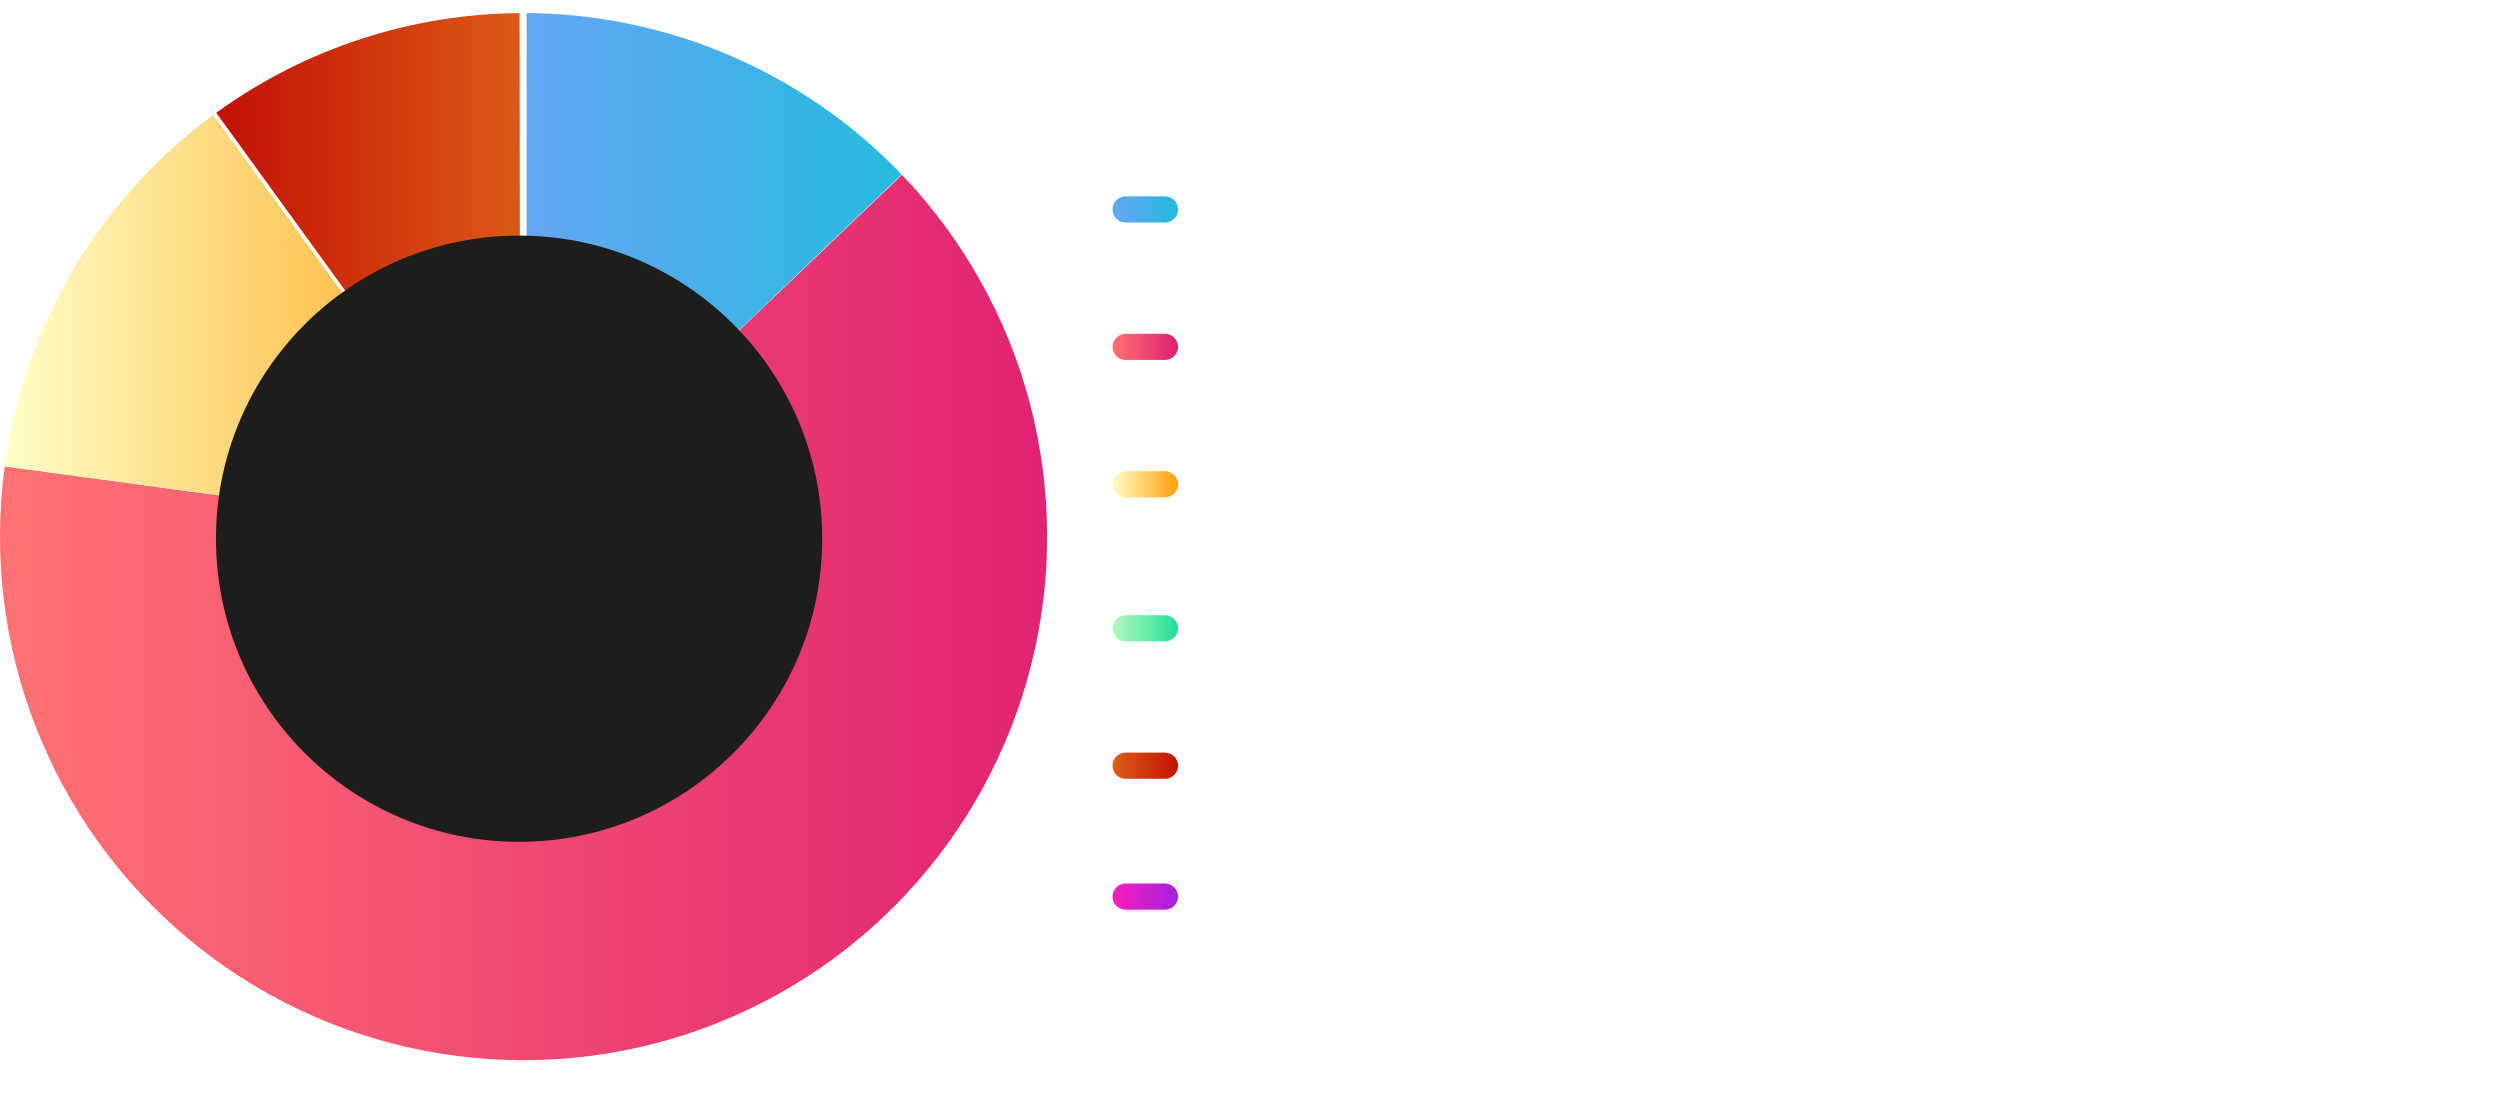 <svg width="382" height="169" viewBox="0 0 382 169" fill="none" xmlns="http://www.w3.org/2000/svg">
<g filter="url(#filter0_d)">
<line x1="172" y1="32" x2="178" y2="32" stroke="url(#paint0_linear)" stroke-width="4" stroke-linecap="round"/>
</g>
<line x1="172" y1="53" x2="178" y2="53" stroke="url(#paint1_linear)" stroke-width="4" stroke-linecap="round"/>
<g filter="url(#filter1_d)">
<line x1="172" y1="74" x2="178" y2="74" stroke="url(#paint2_linear)" stroke-width="4" stroke-linecap="round" stroke-linejoin="round"/>
</g>
<g filter="url(#filter2_d)">
<line x1="172" y1="96" x2="178" y2="96" stroke="url(#paint3_linear)" stroke-width="4" stroke-linecap="round"/>
</g>
<line x1="172" y1="117" x2="178" y2="117" stroke="url(#paint4_linear)" stroke-width="4" stroke-linecap="round"/>
<g filter="url(#filter3_d)">
<line x1="172" y1="137" x2="178" y2="137" stroke="url(#paint5_linear)" stroke-width="4" stroke-linecap="round"/>
</g>
<path d="M197.895 31.465H198.492C199.051 31.465 199.469 31.355 199.746 31.137C200.023 30.914 200.162 30.592 200.162 30.17C200.162 29.744 200.045 29.43 199.811 29.227C199.58 29.023 199.217 28.922 198.721 28.922H197.895V31.465ZM201.996 30.105C201.996 31.027 201.707 31.732 201.129 32.221C200.555 32.709 199.736 32.953 198.674 32.953H197.895V36H196.078V27.434H198.814C199.854 27.434 200.643 27.658 201.182 28.107C201.725 28.553 201.996 29.219 201.996 30.105ZM207.129 29.326C207.371 29.326 207.572 29.344 207.732 29.379L207.598 31.055C207.453 31.016 207.277 30.996 207.07 30.996C206.5 30.996 206.055 31.143 205.734 31.436C205.418 31.729 205.26 32.139 205.26 32.666V36H203.473V29.449H204.826L205.09 30.551H205.178C205.381 30.184 205.654 29.889 205.998 29.666C206.346 29.439 206.723 29.326 207.129 29.326ZM211.635 30.598C211.256 30.598 210.959 30.719 210.744 30.961C210.529 31.199 210.406 31.539 210.375 31.98H212.883C212.875 31.539 212.76 31.199 212.537 30.961C212.314 30.719 212.014 30.598 211.635 30.598ZM211.887 36.117C210.832 36.117 210.008 35.826 209.414 35.244C208.82 34.662 208.523 33.838 208.523 32.772C208.523 31.674 208.797 30.826 209.344 30.229C209.895 29.627 210.654 29.326 211.623 29.326C212.549 29.326 213.27 29.59 213.785 30.117C214.301 30.645 214.559 31.373 214.559 32.303V33.17H210.334C210.354 33.678 210.504 34.074 210.785 34.359C211.066 34.645 211.461 34.787 211.969 34.787C212.363 34.787 212.736 34.746 213.088 34.664C213.439 34.582 213.807 34.451 214.189 34.272V35.654C213.877 35.81 213.543 35.926 213.188 36C212.832 36.078 212.398 36.117 211.887 36.117ZM220.582 34.055C220.582 34.727 220.348 35.238 219.879 35.59C219.414 35.941 218.717 36.117 217.787 36.117C217.311 36.117 216.904 36.084 216.568 36.018C216.232 35.955 215.918 35.861 215.625 35.736V34.26C215.957 34.416 216.33 34.547 216.744 34.652C217.162 34.758 217.529 34.81 217.846 34.81C218.494 34.81 218.818 34.623 218.818 34.248C218.818 34.107 218.775 33.994 218.689 33.908C218.604 33.818 218.455 33.719 218.244 33.609C218.033 33.496 217.752 33.365 217.4 33.217C216.896 33.006 216.525 32.81 216.287 32.631C216.053 32.451 215.881 32.246 215.771 32.016C215.666 31.781 215.613 31.494 215.613 31.154C215.613 30.572 215.838 30.123 216.287 29.807C216.74 29.486 217.381 29.326 218.209 29.326C218.998 29.326 219.766 29.498 220.512 29.842L219.973 31.131C219.645 30.99 219.338 30.875 219.053 30.785C218.768 30.695 218.477 30.65 218.18 30.65C217.652 30.65 217.389 30.793 217.389 31.078C217.389 31.238 217.473 31.377 217.641 31.494C217.812 31.611 218.186 31.785 218.76 32.016C219.271 32.223 219.646 32.416 219.885 32.596C220.123 32.775 220.299 32.982 220.412 33.217C220.525 33.451 220.582 33.73 220.582 34.055ZM226.137 36L225.791 35.109H225.744C225.443 35.488 225.133 35.752 224.812 35.9C224.496 36.045 224.082 36.117 223.57 36.117C222.941 36.117 222.445 35.938 222.082 35.578C221.723 35.219 221.543 34.707 221.543 34.043C221.543 33.348 221.785 32.836 222.27 32.508C222.758 32.176 223.492 31.992 224.473 31.957L225.609 31.922V31.635C225.609 30.971 225.27 30.639 224.59 30.639C224.066 30.639 223.451 30.797 222.744 31.113L222.152 29.906C222.906 29.512 223.742 29.314 224.66 29.314C225.539 29.314 226.213 29.506 226.682 29.889C227.15 30.271 227.385 30.854 227.385 31.635V36H226.137ZM225.609 32.965L224.918 32.988C224.398 33.004 224.012 33.098 223.758 33.27C223.504 33.441 223.377 33.703 223.377 34.055C223.377 34.559 223.666 34.81 224.244 34.81C224.658 34.81 224.988 34.691 225.234 34.453C225.484 34.215 225.609 33.898 225.609 33.504V32.965ZM231.018 36H229.23V26.883H231.018V36ZM235.611 30.598C235.232 30.598 234.936 30.719 234.721 30.961C234.506 31.199 234.383 31.539 234.352 31.98H236.859C236.852 31.539 236.736 31.199 236.514 30.961C236.291 30.719 235.99 30.598 235.611 30.598ZM235.863 36.117C234.809 36.117 233.984 35.826 233.391 35.244C232.797 34.662 232.5 33.838 232.5 32.772C232.5 31.674 232.773 30.826 233.32 30.229C233.871 29.627 234.631 29.326 235.6 29.326C236.525 29.326 237.246 29.59 237.762 30.117C238.277 30.645 238.535 31.373 238.535 32.303V33.17H234.311C234.33 33.678 234.48 34.074 234.762 34.359C235.043 34.645 235.438 34.787 235.945 34.787C236.34 34.787 236.713 34.746 237.064 34.664C237.416 34.582 237.783 34.451 238.166 34.272V35.654C237.854 35.81 237.52 35.926 237.164 36C236.809 36.078 236.375 36.117 235.863 36.117ZM239.736 35.162C239.736 34.834 239.824 34.586 240 34.418C240.176 34.25 240.432 34.166 240.768 34.166C241.092 34.166 241.342 34.252 241.518 34.424C241.697 34.596 241.787 34.842 241.787 35.162C241.787 35.471 241.697 35.715 241.518 35.895C241.338 36.07 241.088 36.158 240.768 36.158C240.439 36.158 240.186 36.072 240.006 35.9C239.826 35.725 239.736 35.478 239.736 35.162ZM239.736 30.322C239.736 29.994 239.824 29.746 240 29.578C240.176 29.41 240.432 29.326 240.768 29.326C241.092 29.326 241.342 29.412 241.518 29.584C241.697 29.756 241.787 30.002 241.787 30.322C241.787 30.639 241.695 30.885 241.512 31.061C241.332 31.232 241.084 31.318 240.768 31.318C240.439 31.318 240.186 31.232 240.006 31.061C239.826 30.889 239.736 30.643 239.736 30.322ZM248.736 30.85C249.65 30.85 250.369 31.07 250.893 31.512C251.42 31.953 251.684 32.56 251.684 33.334C251.684 34.213 251.41 34.897 250.863 35.385C250.316 35.873 249.562 36.117 248.602 36.117C248.176 36.117 247.771 36.076 247.389 35.994C247.006 35.908 246.686 35.787 246.428 35.631V35.027C246.85 35.242 247.225 35.393 247.553 35.478C247.881 35.56 248.23 35.602 248.602 35.602C249.352 35.602 249.953 35.404 250.406 35.01C250.859 34.611 251.086 34.074 251.086 33.398C251.086 32.762 250.865 32.262 250.424 31.898C249.982 31.535 249.383 31.354 248.625 31.354C248.117 31.354 247.586 31.43 247.031 31.582L246.68 31.354L247.02 27.434H251.145V27.996H247.57L247.307 31.02C247.916 30.906 248.393 30.85 248.736 30.85ZM257.426 36L254.232 28.09H254.186C254.217 28.574 254.232 29.07 254.232 29.578V36H253.658V27.434H254.584L257.619 34.969H257.654L260.689 27.434H261.592V36H260.988V29.508C260.988 29.055 261.012 28.586 261.059 28.102H261.012L257.807 36H257.426ZM269.578 33V32.52H272.361V33H269.578ZM280.02 36H279.445V29.76C279.445 29.193 279.469 28.605 279.516 27.996C279.457 28.055 279.396 28.111 279.334 28.166C279.271 28.221 278.668 28.695 277.523 29.59L277.189 29.174L279.516 27.434H280.02V36ZM288.902 36H283.541V35.484L285.82 33.105C286.461 32.441 286.91 31.934 287.168 31.582C287.426 31.23 287.615 30.895 287.736 30.574C287.857 30.254 287.918 29.918 287.918 29.566C287.918 29.055 287.75 28.639 287.414 28.318C287.078 27.998 286.643 27.838 286.107 27.838C285.393 27.838 284.709 28.098 284.057 28.617L283.74 28.213C284.455 27.611 285.248 27.311 286.119 27.311C286.865 27.311 287.451 27.51 287.877 27.908C288.307 28.307 288.521 28.855 288.521 29.555C288.521 30.121 288.377 30.67 288.088 31.201C287.803 31.729 287.279 32.381 286.518 33.158L284.32 35.414V35.438H288.902V36ZM290.684 35.543C290.684 35.16 290.84 34.969 291.152 34.969C291.473 34.969 291.633 35.16 291.633 35.543C291.633 35.926 291.473 36.117 291.152 36.117C290.84 36.117 290.684 35.926 290.684 35.543ZM298.664 31.066C298.664 32.191 298.516 33.133 298.219 33.891C297.926 34.648 297.496 35.209 296.93 35.572C296.367 35.935 295.686 36.117 294.885 36.117C294.479 36.117 294.104 36.066 293.76 35.965V35.461C293.928 35.516 294.129 35.559 294.363 35.59C294.602 35.617 294.783 35.631 294.908 35.631C295.873 35.631 296.629 35.283 297.176 34.588C297.723 33.889 298.027 32.871 298.09 31.535H298.02C297.734 31.91 297.395 32.199 297 32.402C296.605 32.602 296.193 32.701 295.764 32.701C294.971 32.701 294.352 32.482 293.906 32.045C293.465 31.607 293.244 30.986 293.244 30.182C293.244 29.322 293.486 28.627 293.971 28.096C294.459 27.564 295.092 27.299 295.869 27.299C296.432 27.299 296.924 27.447 297.346 27.744C297.768 28.037 298.092 28.469 298.318 29.039C298.549 29.609 298.664 30.285 298.664 31.066ZM295.869 27.814C295.252 27.814 294.76 28.023 294.393 28.441C294.025 28.855 293.842 29.424 293.842 30.146C293.842 30.826 294.012 31.342 294.352 31.693C294.691 32.045 295.178 32.221 295.811 32.221C296.205 32.221 296.572 32.133 296.912 31.957C297.256 31.781 297.527 31.549 297.727 31.26C297.93 30.967 298.031 30.67 298.031 30.369C298.031 29.912 297.939 29.484 297.756 29.086C297.576 28.688 297.322 28.377 296.994 28.154C296.67 27.928 296.295 27.814 295.869 27.814ZM300.686 29.988C300.686 30.715 300.773 31.262 300.949 31.629C301.125 31.992 301.4 32.174 301.775 32.174C302.529 32.174 302.906 31.445 302.906 29.988C302.906 29.27 302.809 28.73 302.613 28.371C302.422 28.008 302.143 27.826 301.775 27.826C301.4 27.826 301.125 28.008 300.949 28.371C300.773 28.73 300.686 29.27 300.686 29.988ZM303.48 29.988C303.48 30.871 303.334 31.543 303.041 32.004C302.748 32.461 302.326 32.69 301.775 32.69C301.256 32.69 300.848 32.455 300.551 31.986C300.258 31.514 300.111 30.848 300.111 29.988C300.111 29.117 300.252 28.453 300.533 27.996C300.814 27.539 301.229 27.311 301.775 27.311C302.318 27.311 302.738 27.547 303.035 28.02C303.332 28.488 303.48 29.145 303.48 29.988ZM305.678 33.434C305.678 34.156 305.766 34.699 305.941 35.062C306.117 35.422 306.393 35.602 306.768 35.602C307.521 35.602 307.898 34.879 307.898 33.434C307.898 31.992 307.521 31.271 306.768 31.271C306.393 31.271 306.117 31.451 305.941 31.811C305.766 32.166 305.678 32.707 305.678 33.434ZM308.473 33.434C308.473 34.316 308.328 34.988 308.039 35.449C307.75 35.906 307.33 36.135 306.779 36.135C306.248 36.135 305.836 35.898 305.543 35.426C305.25 34.949 305.104 34.285 305.104 33.434C305.104 32.555 305.246 31.889 305.531 31.436C305.82 30.982 306.236 30.756 306.779 30.756C307.314 30.756 307.73 30.99 308.027 31.459C308.324 31.928 308.473 32.586 308.473 33.434ZM306.949 27.434L302.197 36H301.635L306.387 27.434H306.949Z" fill="white"/>
<path d="M197.895 52.465H198.492C199.051 52.465 199.469 52.355 199.746 52.137C200.023 51.914 200.162 51.592 200.162 51.17C200.162 50.744 200.045 50.43 199.811 50.227C199.58 50.023 199.217 49.922 198.721 49.922H197.895V52.465ZM201.996 51.105C201.996 52.027 201.707 52.732 201.129 53.221C200.555 53.709 199.736 53.953 198.674 53.953H197.895V57H196.078V48.434H198.814C199.854 48.434 200.643 48.658 201.182 49.107C201.725 49.553 201.996 50.219 201.996 51.105ZM208.113 57L207.873 56.162H207.779C207.588 56.467 207.316 56.703 206.965 56.871C206.613 57.035 206.213 57.117 205.764 57.117C204.994 57.117 204.414 56.912 204.023 56.502C203.633 56.088 203.438 55.494 203.438 54.721V50.449H205.225V54.275C205.225 54.748 205.309 55.103 205.477 55.342C205.645 55.576 205.912 55.693 206.279 55.693C206.779 55.693 207.141 55.527 207.363 55.195C207.586 54.859 207.697 54.305 207.697 53.531V50.449H209.484V57H208.113ZM215.004 50.326C215.777 50.326 216.383 50.629 216.82 51.234C217.258 51.836 217.477 52.662 217.477 53.713C217.477 54.795 217.25 55.633 216.797 56.227C216.348 56.82 215.734 57.117 214.957 57.117C214.188 57.117 213.584 56.838 213.146 56.279H213.023L212.725 57H211.359V47.883H213.146V50.004C213.146 50.273 213.123 50.705 213.076 51.299H213.146C213.564 50.65 214.184 50.326 215.004 50.326ZM214.43 51.756C213.988 51.756 213.666 51.893 213.463 52.166C213.26 52.435 213.154 52.883 213.146 53.508V53.701C213.146 54.404 213.25 54.908 213.457 55.213C213.668 55.518 214 55.67 214.453 55.67C214.82 55.67 215.111 55.502 215.326 55.166C215.545 54.826 215.654 54.334 215.654 53.69C215.654 53.045 215.545 52.562 215.326 52.242C215.107 51.918 214.809 51.756 214.43 51.756ZM220.74 57H218.953V47.883H220.74V57ZM222.545 48.756C222.545 48.174 222.869 47.883 223.518 47.883C224.166 47.883 224.49 48.174 224.49 48.756C224.49 49.033 224.408 49.25 224.244 49.406C224.084 49.559 223.842 49.635 223.518 49.635C222.869 49.635 222.545 49.342 222.545 48.756ZM224.408 57H222.621V50.449H224.408V57ZM228.949 57.117C226.91 57.117 225.891 55.998 225.891 53.76C225.891 52.647 226.168 51.797 226.723 51.211C227.277 50.621 228.072 50.326 229.107 50.326C229.865 50.326 230.545 50.475 231.146 50.772L230.619 52.154C230.338 52.041 230.076 51.949 229.834 51.879C229.592 51.805 229.35 51.768 229.107 51.768C228.178 51.768 227.713 52.428 227.713 53.748C227.713 55.029 228.178 55.67 229.107 55.67C229.451 55.67 229.77 55.625 230.062 55.535C230.355 55.441 230.648 55.297 230.941 55.102V56.631C230.652 56.815 230.359 56.941 230.062 57.012C229.77 57.082 229.398 57.117 228.949 57.117ZM232.213 56.162C232.213 55.834 232.301 55.586 232.477 55.418C232.652 55.25 232.908 55.166 233.244 55.166C233.568 55.166 233.818 55.252 233.994 55.424C234.174 55.596 234.264 55.842 234.264 56.162C234.264 56.471 234.174 56.715 233.994 56.895C233.814 57.07 233.564 57.158 233.244 57.158C232.916 57.158 232.662 57.072 232.482 56.9C232.303 56.725 232.213 56.478 232.213 56.162ZM232.213 51.322C232.213 50.994 232.301 50.746 232.477 50.578C232.652 50.41 232.908 50.326 233.244 50.326C233.568 50.326 233.818 50.412 233.994 50.584C234.174 50.756 234.264 51.002 234.264 51.322C234.264 51.639 234.172 51.885 233.988 52.06C233.809 52.232 233.561 52.318 233.244 52.318C232.916 52.318 232.662 52.232 232.482 52.06C232.303 51.889 232.213 51.643 232.213 51.322ZM244.09 57H238.729V56.484L241.008 54.105C241.648 53.441 242.098 52.934 242.355 52.582C242.613 52.23 242.803 51.895 242.924 51.574C243.045 51.254 243.105 50.918 243.105 50.566C243.105 50.055 242.938 49.639 242.602 49.318C242.266 48.998 241.83 48.838 241.295 48.838C240.58 48.838 239.896 49.098 239.244 49.617L238.928 49.213C239.643 48.611 240.436 48.31 241.307 48.31C242.053 48.31 242.639 48.51 243.064 48.908C243.494 49.307 243.709 49.855 243.709 50.555C243.709 51.121 243.564 51.67 243.275 52.201C242.99 52.728 242.467 53.381 241.705 54.158L239.508 56.414V56.438H244.09V57ZM248.068 51.85C248.982 51.85 249.701 52.07 250.225 52.512C250.752 52.953 251.016 53.56 251.016 54.334C251.016 55.213 250.742 55.897 250.195 56.385C249.648 56.873 248.895 57.117 247.934 57.117C247.508 57.117 247.104 57.076 246.721 56.994C246.338 56.908 246.018 56.787 245.76 56.631V56.027C246.182 56.242 246.557 56.393 246.885 56.478C247.213 56.56 247.562 56.602 247.934 56.602C248.684 56.602 249.285 56.404 249.738 56.01C250.191 55.611 250.418 55.074 250.418 54.398C250.418 53.762 250.197 53.262 249.756 52.898C249.314 52.535 248.715 52.353 247.957 52.353C247.449 52.353 246.918 52.43 246.363 52.582L246.012 52.353L246.352 48.434H250.477V48.996H246.902L246.639 52.02C247.248 51.906 247.725 51.85 248.068 51.85ZM256.758 57L253.564 49.09H253.518C253.549 49.574 253.564 50.07 253.564 50.578V57H252.99V48.434H253.916L256.951 55.969H256.986L260.021 48.434H260.924V57H260.32V50.508C260.32 50.055 260.344 49.586 260.391 49.102H260.344L257.139 57H256.758ZM268.91 54V53.52H271.693V54H268.91ZM276.123 53.35C276.123 52.236 276.273 51.301 276.574 50.543C276.879 49.781 277.309 49.217 277.863 48.85C278.422 48.482 279.094 48.299 279.879 48.299C280.246 48.299 280.582 48.344 280.887 48.434V48.949C280.602 48.844 280.258 48.791 279.855 48.791C278.891 48.791 278.139 49.139 277.6 49.834C277.064 50.529 276.764 51.541 276.697 52.869H276.773C277.07 52.486 277.41 52.197 277.793 52.002C278.176 51.807 278.58 51.709 279.006 51.709C279.807 51.709 280.432 51.938 280.881 52.395C281.334 52.852 281.561 53.482 281.561 54.287C281.561 55.162 281.322 55.853 280.846 56.361C280.373 56.865 279.734 57.117 278.93 57.117C278.062 57.117 277.377 56.787 276.873 56.127C276.373 55.463 276.123 54.537 276.123 53.35ZM278.93 56.602C279.57 56.602 280.068 56.4 280.424 55.998C280.779 55.596 280.957 55.022 280.957 54.275C280.957 53.619 280.781 53.107 280.43 52.74C280.078 52.373 279.6 52.19 278.994 52.19C278.596 52.19 278.225 52.277 277.881 52.453C277.541 52.629 277.27 52.863 277.066 53.156C276.863 53.445 276.762 53.742 276.762 54.047C276.762 54.48 276.857 54.898 277.049 55.301C277.244 55.699 277.506 56.016 277.834 56.25C278.166 56.484 278.531 56.602 278.93 56.602ZM288.896 54.815H287.42V57H286.869V54.815H282.463V54.422L286.711 48.387H287.42V54.31H288.896V54.815ZM286.869 54.31V51.861C286.869 50.682 286.896 49.691 286.951 48.891H286.904C286.826 49.035 286.586 49.402 286.184 49.992L283.16 54.31H286.869ZM290.016 56.543C290.016 56.16 290.172 55.969 290.484 55.969C290.805 55.969 290.965 56.16 290.965 56.543C290.965 56.926 290.805 57.117 290.484 57.117C290.172 57.117 290.016 56.926 290.016 56.543ZM297.662 50.449C297.662 50.98 297.494 51.428 297.158 51.791C296.826 52.154 296.379 52.387 295.816 52.488V52.523C296.504 52.609 297.027 52.828 297.387 53.18C297.746 53.531 297.926 54.004 297.926 54.598C297.926 55.398 297.652 56.02 297.105 56.461C296.562 56.898 295.779 57.117 294.756 57.117C293.885 57.117 293.125 56.955 292.477 56.631V56.051C292.805 56.223 293.172 56.357 293.578 56.455C293.988 56.553 294.373 56.602 294.732 56.602C295.596 56.602 296.244 56.428 296.678 56.08C297.111 55.728 297.328 55.234 297.328 54.598C297.328 54.031 297.105 53.596 296.66 53.291C296.219 52.986 295.568 52.834 294.709 52.834H293.783V52.272H294.721C295.432 52.272 295.994 52.103 296.408 51.768C296.826 51.428 297.035 50.969 297.035 50.391C297.035 49.914 296.865 49.533 296.525 49.248C296.189 48.959 295.748 48.815 295.201 48.815C294.775 48.815 294.387 48.875 294.035 48.996C293.684 49.113 293.289 49.316 292.852 49.605L292.564 49.213C292.896 48.935 293.297 48.717 293.766 48.557C294.234 48.393 294.709 48.31 295.189 48.31C295.979 48.31 296.588 48.498 297.018 48.873C297.447 49.244 297.662 49.77 297.662 50.449ZM300.018 50.988C300.018 51.715 300.105 52.262 300.281 52.629C300.457 52.992 300.732 53.174 301.107 53.174C301.861 53.174 302.238 52.445 302.238 50.988C302.238 50.27 302.141 49.73 301.945 49.371C301.754 49.008 301.475 48.826 301.107 48.826C300.732 48.826 300.457 49.008 300.281 49.371C300.105 49.73 300.018 50.27 300.018 50.988ZM302.812 50.988C302.812 51.871 302.666 52.543 302.373 53.004C302.08 53.461 301.658 53.69 301.107 53.69C300.588 53.69 300.18 53.455 299.883 52.986C299.59 52.514 299.443 51.848 299.443 50.988C299.443 50.117 299.584 49.453 299.865 48.996C300.146 48.539 300.561 48.31 301.107 48.31C301.65 48.31 302.07 48.547 302.367 49.02C302.664 49.488 302.812 50.145 302.812 50.988ZM305.01 54.434C305.01 55.156 305.098 55.699 305.273 56.062C305.449 56.422 305.725 56.602 306.1 56.602C306.854 56.602 307.23 55.879 307.23 54.434C307.23 52.992 306.854 52.272 306.1 52.272C305.725 52.272 305.449 52.451 305.273 52.81C305.098 53.166 305.01 53.707 305.01 54.434ZM307.805 54.434C307.805 55.316 307.66 55.988 307.371 56.449C307.082 56.906 306.662 57.135 306.111 57.135C305.58 57.135 305.168 56.898 304.875 56.426C304.582 55.949 304.436 55.285 304.436 54.434C304.436 53.555 304.578 52.889 304.863 52.435C305.152 51.982 305.568 51.756 306.111 51.756C306.646 51.756 307.062 51.99 307.359 52.459C307.656 52.928 307.805 53.586 307.805 54.434ZM306.281 48.434L301.529 57H300.967L305.719 48.434H306.281Z" fill="white"/>
<path d="M197.865 78H196.078V69.434H200.988V70.922H197.865V73.131H200.771V74.613H197.865V78ZM203.947 74.713C203.947 75.361 204.053 75.852 204.264 76.184C204.479 76.516 204.826 76.682 205.307 76.682C205.783 76.682 206.125 76.518 206.332 76.189C206.543 75.857 206.648 75.365 206.648 74.713C206.648 74.064 206.543 73.578 206.332 73.254C206.121 72.93 205.775 72.768 205.295 72.768C204.818 72.768 204.475 72.93 204.264 73.254C204.053 73.574 203.947 74.061 203.947 74.713ZM208.477 74.713C208.477 75.779 208.195 76.613 207.633 77.215C207.07 77.816 206.287 78.117 205.283 78.117C204.654 78.117 204.1 77.981 203.619 77.707C203.139 77.43 202.77 77.033 202.512 76.518C202.254 76.002 202.125 75.4 202.125 74.713C202.125 73.643 202.404 72.811 202.963 72.217C203.521 71.623 204.307 71.326 205.318 71.326C205.947 71.326 206.502 71.463 206.982 71.736C207.463 72.01 207.832 72.402 208.09 72.914C208.348 73.426 208.477 74.025 208.477 74.713ZM214.594 78L214.354 77.162H214.26C214.068 77.467 213.797 77.703 213.445 77.871C213.094 78.035 212.693 78.117 212.244 78.117C211.475 78.117 210.895 77.912 210.504 77.502C210.113 77.088 209.918 76.494 209.918 75.721V71.449H211.705V75.275C211.705 75.748 211.789 76.103 211.957 76.342C212.125 76.576 212.393 76.693 212.76 76.693C213.26 76.693 213.621 76.527 213.844 76.195C214.066 75.859 214.178 75.305 214.178 74.531V71.449H215.965V78H214.594ZM223.887 78H222.1V74.174C222.1 73.701 222.016 73.348 221.848 73.113C221.68 72.875 221.412 72.756 221.045 72.756C220.545 72.756 220.184 72.924 219.961 73.26C219.738 73.592 219.627 74.144 219.627 74.918V78H217.84V71.449H219.205L219.445 72.287H219.545C219.744 71.971 220.018 71.732 220.365 71.572C220.717 71.408 221.115 71.326 221.561 71.326C222.322 71.326 222.9 71.533 223.295 71.947C223.689 72.357 223.887 72.951 223.887 73.728V78ZM227.801 78.117C227.031 78.117 226.426 77.818 225.984 77.221C225.547 76.623 225.328 75.795 225.328 74.736C225.328 73.662 225.551 72.826 225.996 72.228C226.445 71.627 227.062 71.326 227.848 71.326C228.672 71.326 229.301 71.647 229.734 72.287H229.793C229.703 71.799 229.658 71.363 229.658 70.981V68.883H231.451V78H230.08L229.734 77.15H229.658C229.252 77.795 228.633 78.117 227.801 78.117ZM228.428 76.693C228.885 76.693 229.219 76.561 229.43 76.295C229.645 76.029 229.762 75.578 229.781 74.941V74.748C229.781 74.045 229.672 73.541 229.453 73.236C229.238 72.932 228.887 72.779 228.398 72.779C228 72.779 227.689 72.949 227.467 73.289C227.248 73.625 227.139 74.115 227.139 74.76C227.139 75.404 227.25 75.889 227.473 76.213C227.695 76.533 228.014 76.693 228.428 76.693ZM241.512 78H236.578V69.434H241.512V70.922H238.395V72.803H241.295V74.291H238.395V76.5H241.512V78ZM245.824 78.117C243.785 78.117 242.766 76.998 242.766 74.76C242.766 73.647 243.043 72.797 243.598 72.211C244.152 71.621 244.947 71.326 245.982 71.326C246.74 71.326 247.42 71.475 248.021 71.772L247.494 73.154C247.213 73.041 246.951 72.949 246.709 72.879C246.467 72.805 246.225 72.768 245.982 72.768C245.053 72.768 244.588 73.428 244.588 74.748C244.588 76.029 245.053 76.67 245.982 76.67C246.326 76.67 246.645 76.625 246.938 76.535C247.23 76.441 247.523 76.297 247.816 76.102V77.631C247.527 77.814 247.234 77.941 246.938 78.012C246.645 78.082 246.273 78.117 245.824 78.117ZM250.764 74.713C250.764 75.361 250.869 75.852 251.08 76.184C251.295 76.516 251.643 76.682 252.123 76.682C252.6 76.682 252.941 76.518 253.148 76.189C253.359 75.857 253.465 75.365 253.465 74.713C253.465 74.064 253.359 73.578 253.148 73.254C252.938 72.93 252.592 72.768 252.111 72.768C251.635 72.768 251.291 72.93 251.08 73.254C250.869 73.574 250.764 74.061 250.764 74.713ZM255.293 74.713C255.293 75.779 255.012 76.613 254.449 77.215C253.887 77.816 253.104 78.117 252.1 78.117C251.471 78.117 250.916 77.981 250.436 77.707C249.955 77.43 249.586 77.033 249.328 76.518C249.07 76.002 248.941 75.4 248.941 74.713C248.941 73.643 249.221 72.811 249.779 72.217C250.338 71.623 251.123 71.326 252.135 71.326C252.764 71.326 253.318 71.463 253.799 71.736C254.279 72.01 254.648 72.402 254.906 72.914C255.164 73.426 255.293 74.025 255.293 74.713ZM261.34 76.055C261.34 76.727 261.105 77.238 260.637 77.59C260.172 77.941 259.475 78.117 258.545 78.117C258.068 78.117 257.662 78.084 257.326 78.018C256.99 77.955 256.676 77.861 256.383 77.736V76.26C256.715 76.416 257.088 76.547 257.502 76.652C257.92 76.758 258.287 76.811 258.604 76.811C259.252 76.811 259.576 76.623 259.576 76.248C259.576 76.107 259.533 75.994 259.447 75.908C259.361 75.818 259.213 75.719 259.002 75.609C258.791 75.496 258.51 75.365 258.158 75.217C257.654 75.006 257.283 74.811 257.045 74.631C256.811 74.451 256.639 74.246 256.529 74.016C256.424 73.781 256.371 73.494 256.371 73.154C256.371 72.572 256.596 72.123 257.045 71.807C257.498 71.486 258.139 71.326 258.967 71.326C259.756 71.326 260.523 71.498 261.27 71.842L260.73 73.131C260.402 72.99 260.096 72.875 259.811 72.785C259.525 72.695 259.234 72.65 258.938 72.65C258.41 72.65 258.146 72.793 258.146 73.078C258.146 73.238 258.23 73.377 258.398 73.494C258.57 73.611 258.943 73.785 259.518 74.016C260.029 74.223 260.404 74.416 260.643 74.596C260.881 74.775 261.057 74.982 261.17 75.217C261.283 75.451 261.34 75.731 261.34 76.055ZM261.797 71.449H263.754L264.99 75.135C265.096 75.455 265.168 75.834 265.207 76.272H265.242C265.285 75.869 265.369 75.49 265.494 75.135L266.707 71.449H268.623L265.852 78.838C265.598 79.522 265.234 80.033 264.762 80.373C264.293 80.713 263.744 80.883 263.115 80.883C262.807 80.883 262.504 80.85 262.207 80.783V79.365C262.422 79.416 262.656 79.441 262.91 79.441C263.227 79.441 263.502 79.344 263.736 79.148C263.975 78.957 264.16 78.666 264.293 78.275L264.398 77.953L261.797 71.449ZM274.137 76.055C274.137 76.727 273.902 77.238 273.434 77.59C272.969 77.941 272.271 78.117 271.342 78.117C270.865 78.117 270.459 78.084 270.123 78.018C269.787 77.955 269.473 77.861 269.18 77.736V76.26C269.512 76.416 269.885 76.547 270.299 76.652C270.717 76.758 271.084 76.811 271.4 76.811C272.049 76.811 272.373 76.623 272.373 76.248C272.373 76.107 272.33 75.994 272.244 75.908C272.158 75.818 272.01 75.719 271.799 75.609C271.588 75.496 271.307 75.365 270.955 75.217C270.451 75.006 270.08 74.811 269.842 74.631C269.607 74.451 269.436 74.246 269.326 74.016C269.221 73.781 269.168 73.494 269.168 73.154C269.168 72.572 269.393 72.123 269.842 71.807C270.295 71.486 270.936 71.326 271.764 71.326C272.553 71.326 273.32 71.498 274.066 71.842L273.527 73.131C273.199 72.99 272.893 72.875 272.607 72.785C272.322 72.695 272.031 72.65 271.734 72.65C271.207 72.65 270.943 72.793 270.943 73.078C270.943 73.238 271.027 73.377 271.195 73.494C271.367 73.611 271.74 73.785 272.314 74.016C272.826 74.223 273.201 74.416 273.439 74.596C273.678 74.775 273.854 74.982 273.967 75.217C274.08 75.451 274.137 75.731 274.137 76.055ZM278.291 76.693C278.604 76.693 278.979 76.625 279.416 76.488V77.818C278.971 78.018 278.424 78.117 277.775 78.117C277.061 78.117 276.539 77.938 276.211 77.578C275.887 77.215 275.725 76.672 275.725 75.949V72.791H274.869V72.035L275.854 71.438L276.369 70.055H277.512V71.449H279.346V72.791H277.512V75.949C277.512 76.203 277.582 76.391 277.723 76.512C277.867 76.633 278.057 76.693 278.291 76.693ZM283.459 72.598C283.08 72.598 282.783 72.719 282.568 72.961C282.354 73.199 282.23 73.539 282.199 73.981H284.707C284.699 73.539 284.584 73.199 284.361 72.961C284.139 72.719 283.838 72.598 283.459 72.598ZM283.711 78.117C282.656 78.117 281.832 77.826 281.238 77.244C280.645 76.662 280.348 75.838 280.348 74.772C280.348 73.674 280.621 72.826 281.168 72.228C281.719 71.627 282.479 71.326 283.447 71.326C284.373 71.326 285.094 71.59 285.609 72.117C286.125 72.644 286.383 73.373 286.383 74.303V75.17H282.158C282.178 75.678 282.328 76.074 282.609 76.359C282.891 76.644 283.285 76.787 283.793 76.787C284.188 76.787 284.561 76.746 284.912 76.664C285.264 76.582 285.631 76.451 286.014 76.272V77.654C285.701 77.811 285.367 77.926 285.012 78C284.656 78.078 284.223 78.117 283.711 78.117ZM293.701 78H291.914V74.174C291.914 73.701 291.834 73.348 291.674 73.113C291.518 72.875 291.27 72.756 290.93 72.756C290.473 72.756 290.141 72.924 289.934 73.26C289.727 73.596 289.623 74.148 289.623 74.918V78H287.836V71.449H289.201L289.441 72.287H289.541C289.717 71.986 289.971 71.752 290.303 71.584C290.635 71.412 291.016 71.326 291.445 71.326C292.426 71.326 293.09 71.647 293.438 72.287H293.596C293.771 71.982 294.029 71.746 294.369 71.578C294.713 71.41 295.1 71.326 295.529 71.326C296.271 71.326 296.832 71.518 297.211 71.9C297.594 72.279 297.785 72.889 297.785 73.728V78H295.992V74.174C295.992 73.701 295.912 73.348 295.752 73.113C295.596 72.875 295.348 72.756 295.008 72.756C294.57 72.756 294.242 72.912 294.023 73.225C293.809 73.537 293.701 74.033 293.701 74.713V78ZM299.373 77.162C299.373 76.834 299.461 76.586 299.637 76.418C299.812 76.25 300.068 76.166 300.404 76.166C300.729 76.166 300.979 76.252 301.154 76.424C301.334 76.596 301.424 76.842 301.424 77.162C301.424 77.471 301.334 77.715 301.154 77.894C300.975 78.07 300.725 78.158 300.404 78.158C300.076 78.158 299.822 78.072 299.643 77.9C299.463 77.725 299.373 77.478 299.373 77.162ZM299.373 72.322C299.373 71.994 299.461 71.746 299.637 71.578C299.812 71.41 300.068 71.326 300.404 71.326C300.729 71.326 300.979 71.412 301.154 71.584C301.334 71.756 301.424 72.002 301.424 72.322C301.424 72.639 301.332 72.885 301.148 73.061C300.969 73.232 300.721 73.318 300.404 73.318C300.076 73.318 299.822 73.232 299.643 73.061C299.463 72.889 299.373 72.643 299.373 72.322ZM308.373 72.85C309.287 72.85 310.006 73.07 310.529 73.512C311.057 73.953 311.32 74.561 311.32 75.334C311.32 76.213 311.047 76.897 310.5 77.385C309.953 77.873 309.199 78.117 308.238 78.117C307.812 78.117 307.408 78.076 307.025 77.994C306.643 77.908 306.322 77.787 306.064 77.631V77.027C306.486 77.242 306.861 77.393 307.189 77.478C307.518 77.561 307.867 77.602 308.238 77.602C308.988 77.602 309.59 77.404 310.043 77.01C310.496 76.611 310.723 76.074 310.723 75.398C310.723 74.762 310.502 74.262 310.061 73.898C309.619 73.535 309.02 73.353 308.262 73.353C307.754 73.353 307.223 73.43 306.668 73.582L306.316 73.353L306.656 69.434H310.781V69.996H307.207L306.943 73.019C307.553 72.906 308.029 72.85 308.373 72.85ZM317.062 78L313.869 70.09H313.822C313.854 70.574 313.869 71.07 313.869 71.578V78H313.295V69.434H314.221L317.256 76.969H317.291L320.326 69.434H321.229V78H320.625V71.508C320.625 71.055 320.648 70.586 320.695 70.102H320.648L317.443 78H317.062ZM329.215 75V74.519H331.998V75H329.215ZM339.656 78H339.082V71.76C339.082 71.193 339.105 70.606 339.152 69.996C339.094 70.055 339.033 70.111 338.971 70.166C338.908 70.221 338.305 70.695 337.16 71.59L336.826 71.174L339.152 69.434H339.656V78ZM348.539 78H343.178V77.484L345.457 75.106C346.098 74.441 346.547 73.934 346.805 73.582C347.062 73.231 347.252 72.894 347.373 72.574C347.494 72.254 347.555 71.918 347.555 71.566C347.555 71.055 347.387 70.639 347.051 70.318C346.715 69.998 346.279 69.838 345.744 69.838C345.029 69.838 344.346 70.098 343.693 70.617L343.377 70.213C344.092 69.611 344.885 69.311 345.756 69.311C346.502 69.311 347.088 69.51 347.514 69.908C347.943 70.307 348.158 70.856 348.158 71.555C348.158 72.121 348.014 72.67 347.725 73.201C347.439 73.728 346.916 74.381 346.154 75.158L343.957 77.414V77.438H348.539V78ZM350.32 77.543C350.32 77.16 350.477 76.969 350.789 76.969C351.109 76.969 351.27 77.16 351.27 77.543C351.27 77.926 351.109 78.117 350.789 78.117C350.477 78.117 350.32 77.926 350.32 77.543ZM358.301 73.066C358.301 74.191 358.152 75.133 357.855 75.891C357.562 76.648 357.133 77.209 356.566 77.572C356.004 77.936 355.322 78.117 354.521 78.117C354.115 78.117 353.74 78.066 353.396 77.965V77.461C353.564 77.516 353.766 77.559 354 77.59C354.238 77.617 354.42 77.631 354.545 77.631C355.51 77.631 356.266 77.283 356.812 76.588C357.359 75.889 357.664 74.871 357.727 73.535H357.656C357.371 73.91 357.031 74.199 356.637 74.402C356.242 74.602 355.83 74.701 355.4 74.701C354.607 74.701 353.988 74.482 353.543 74.045C353.102 73.607 352.881 72.986 352.881 72.182C352.881 71.322 353.123 70.627 353.607 70.096C354.096 69.564 354.729 69.299 355.506 69.299C356.068 69.299 356.561 69.447 356.982 69.744C357.404 70.037 357.729 70.469 357.955 71.039C358.186 71.609 358.301 72.285 358.301 73.066ZM355.506 69.814C354.889 69.814 354.396 70.023 354.029 70.441C353.662 70.856 353.479 71.424 353.479 72.147C353.479 72.826 353.648 73.342 353.988 73.693C354.328 74.045 354.814 74.221 355.447 74.221C355.842 74.221 356.209 74.133 356.549 73.957C356.893 73.781 357.164 73.549 357.363 73.26C357.566 72.967 357.668 72.67 357.668 72.369C357.668 71.912 357.576 71.484 357.393 71.086C357.213 70.688 356.959 70.377 356.631 70.154C356.307 69.928 355.932 69.814 355.506 69.814ZM360.322 71.988C360.322 72.715 360.41 73.262 360.586 73.629C360.762 73.992 361.037 74.174 361.412 74.174C362.166 74.174 362.543 73.445 362.543 71.988C362.543 71.269 362.445 70.731 362.25 70.371C362.059 70.008 361.779 69.826 361.412 69.826C361.037 69.826 360.762 70.008 360.586 70.371C360.41 70.731 360.322 71.269 360.322 71.988ZM363.117 71.988C363.117 72.871 362.971 73.543 362.678 74.004C362.385 74.461 361.963 74.689 361.412 74.689C360.893 74.689 360.484 74.455 360.188 73.986C359.895 73.514 359.748 72.848 359.748 71.988C359.748 71.117 359.889 70.453 360.17 69.996C360.451 69.539 360.865 69.311 361.412 69.311C361.955 69.311 362.375 69.547 362.672 70.019C362.969 70.488 363.117 71.144 363.117 71.988ZM365.314 75.434C365.314 76.156 365.402 76.699 365.578 77.062C365.754 77.422 366.029 77.602 366.404 77.602C367.158 77.602 367.535 76.879 367.535 75.434C367.535 73.992 367.158 73.272 366.404 73.272C366.029 73.272 365.754 73.451 365.578 73.811C365.402 74.166 365.314 74.707 365.314 75.434ZM368.109 75.434C368.109 76.316 367.965 76.988 367.676 77.449C367.387 77.906 366.967 78.135 366.416 78.135C365.885 78.135 365.473 77.898 365.18 77.426C364.887 76.949 364.74 76.285 364.74 75.434C364.74 74.555 364.883 73.889 365.168 73.436C365.457 72.982 365.873 72.756 366.416 72.756C366.951 72.756 367.367 72.99 367.664 73.459C367.961 73.928 368.109 74.586 368.109 75.434ZM366.586 69.434L361.834 78H361.271L366.023 69.434H366.586Z" fill="white"/>
<path d="M197.865 99H196.078V90.434H200.988V91.922H197.865V94.131H200.771V95.613H197.865V99ZM203.947 95.713C203.947 96.361 204.053 96.852 204.264 97.184C204.479 97.516 204.826 97.682 205.307 97.682C205.783 97.682 206.125 97.518 206.332 97.189C206.543 96.857 206.648 96.365 206.648 95.713C206.648 95.064 206.543 94.578 206.332 94.254C206.121 93.93 205.775 93.768 205.295 93.768C204.818 93.768 204.475 93.93 204.264 94.254C204.053 94.574 203.947 95.061 203.947 95.713ZM208.477 95.713C208.477 96.779 208.195 97.613 207.633 98.215C207.07 98.816 206.287 99.117 205.283 99.117C204.654 99.117 204.1 98.981 203.619 98.707C203.139 98.43 202.77 98.033 202.512 97.518C202.254 97.002 202.125 96.4 202.125 95.713C202.125 94.643 202.404 93.811 202.963 93.217C203.521 92.623 204.307 92.326 205.318 92.326C205.947 92.326 206.502 92.463 206.982 92.736C207.463 93.01 207.832 93.402 208.09 93.914C208.348 94.426 208.477 95.025 208.477 95.713ZM214.594 99L214.354 98.162H214.26C214.068 98.467 213.797 98.703 213.445 98.871C213.094 99.035 212.693 99.117 212.244 99.117C211.475 99.117 210.895 98.912 210.504 98.502C210.113 98.088 209.918 97.494 209.918 96.721V92.449H211.705V96.275C211.705 96.748 211.789 97.103 211.957 97.342C212.125 97.576 212.393 97.693 212.76 97.693C213.26 97.693 213.621 97.527 213.844 97.195C214.066 96.859 214.178 96.305 214.178 95.531V92.449H215.965V99H214.594ZM223.887 99H222.1V95.174C222.1 94.701 222.016 94.348 221.848 94.113C221.68 93.875 221.412 93.756 221.045 93.756C220.545 93.756 220.184 93.924 219.961 94.26C219.738 94.592 219.627 95.144 219.627 95.918V99H217.84V92.449H219.205L219.445 93.287H219.545C219.744 92.971 220.018 92.732 220.365 92.572C220.717 92.408 221.115 92.326 221.561 92.326C222.322 92.326 222.9 92.533 223.295 92.947C223.689 93.357 223.887 93.951 223.887 94.728V99ZM227.801 99.117C227.031 99.117 226.426 98.818 225.984 98.221C225.547 97.623 225.328 96.795 225.328 95.736C225.328 94.662 225.551 93.826 225.996 93.228C226.445 92.627 227.062 92.326 227.848 92.326C228.672 92.326 229.301 92.647 229.734 93.287H229.793C229.703 92.799 229.658 92.363 229.658 91.981V89.883H231.451V99H230.08L229.734 98.15H229.658C229.252 98.795 228.633 99.117 227.801 99.117ZM228.428 97.693C228.885 97.693 229.219 97.561 229.43 97.295C229.645 97.029 229.762 96.578 229.781 95.941V95.748C229.781 95.045 229.672 94.541 229.453 94.236C229.238 93.932 228.887 93.779 228.398 93.779C228 93.779 227.689 93.949 227.467 94.289C227.248 94.625 227.139 95.115 227.139 95.76C227.139 96.404 227.25 96.889 227.473 97.213C227.695 97.533 228.014 97.693 228.428 97.693ZM239.883 99H238.066V91.945H235.74V90.434H242.209V91.945H239.883V99ZM247.043 92.326C247.285 92.326 247.486 92.344 247.646 92.379L247.512 94.055C247.367 94.016 247.191 93.996 246.984 93.996C246.414 93.996 245.969 94.143 245.648 94.436C245.332 94.728 245.174 95.139 245.174 95.666V99H243.387V92.449H244.74L245.004 93.551H245.092C245.295 93.184 245.568 92.889 245.912 92.666C246.26 92.439 246.637 92.326 247.043 92.326ZM251.549 93.598C251.17 93.598 250.873 93.719 250.658 93.961C250.443 94.199 250.32 94.539 250.289 94.981H252.797C252.789 94.539 252.674 94.199 252.451 93.961C252.229 93.719 251.928 93.598 251.549 93.598ZM251.801 99.117C250.746 99.117 249.922 98.826 249.328 98.244C248.734 97.662 248.438 96.838 248.438 95.772C248.438 94.674 248.711 93.826 249.258 93.228C249.809 92.627 250.568 92.326 251.537 92.326C252.463 92.326 253.184 92.59 253.699 93.117C254.215 93.644 254.473 94.373 254.473 95.303V96.17H250.248C250.268 96.678 250.418 97.074 250.699 97.359C250.98 97.644 251.375 97.787 251.883 97.787C252.277 97.787 252.65 97.746 253.002 97.664C253.354 97.582 253.721 97.451 254.104 97.272V98.654C253.791 98.811 253.457 98.926 253.102 99C252.746 99.078 252.312 99.117 251.801 99.117ZM260.086 99L259.74 98.109H259.693C259.393 98.488 259.082 98.752 258.762 98.9C258.445 99.045 258.031 99.117 257.52 99.117C256.891 99.117 256.395 98.938 256.031 98.578C255.672 98.219 255.492 97.707 255.492 97.043C255.492 96.348 255.734 95.836 256.219 95.508C256.707 95.176 257.441 94.992 258.422 94.957L259.559 94.922V94.635C259.559 93.971 259.219 93.639 258.539 93.639C258.016 93.639 257.4 93.797 256.693 94.113L256.102 92.906C256.855 92.512 257.691 92.314 258.609 92.314C259.488 92.314 260.162 92.506 260.631 92.889C261.1 93.272 261.334 93.853 261.334 94.635V99H260.086ZM259.559 95.965L258.867 95.988C258.348 96.004 257.961 96.098 257.707 96.269C257.453 96.441 257.326 96.703 257.326 97.055C257.326 97.559 257.615 97.811 258.193 97.811C258.607 97.811 258.938 97.691 259.184 97.453C259.434 97.215 259.559 96.898 259.559 96.504V95.965ZM267.75 97.055C267.75 97.727 267.516 98.238 267.047 98.59C266.582 98.941 265.885 99.117 264.955 99.117C264.479 99.117 264.072 99.084 263.736 99.018C263.4 98.955 263.086 98.861 262.793 98.736V97.26C263.125 97.416 263.498 97.547 263.912 97.652C264.33 97.758 264.697 97.811 265.014 97.811C265.662 97.811 265.986 97.623 265.986 97.248C265.986 97.107 265.943 96.994 265.857 96.908C265.771 96.818 265.623 96.719 265.412 96.609C265.201 96.496 264.92 96.365 264.568 96.217C264.064 96.006 263.693 95.811 263.455 95.631C263.221 95.451 263.049 95.246 262.939 95.016C262.834 94.781 262.781 94.494 262.781 94.154C262.781 93.572 263.006 93.123 263.455 92.807C263.908 92.486 264.549 92.326 265.377 92.326C266.166 92.326 266.934 92.498 267.68 92.842L267.141 94.131C266.812 93.99 266.506 93.875 266.221 93.785C265.936 93.695 265.645 93.65 265.348 93.65C264.82 93.65 264.557 93.793 264.557 94.078C264.557 94.238 264.641 94.377 264.809 94.494C264.98 94.611 265.354 94.785 265.928 95.016C266.439 95.223 266.814 95.416 267.053 95.596C267.291 95.775 267.467 95.982 267.58 96.217C267.693 96.451 267.75 96.731 267.75 97.055ZM273.785 99L273.545 98.162H273.451C273.26 98.467 272.988 98.703 272.637 98.871C272.285 99.035 271.885 99.117 271.436 99.117C270.666 99.117 270.086 98.912 269.695 98.502C269.305 98.088 269.109 97.494 269.109 96.721V92.449H270.896V96.275C270.896 96.748 270.98 97.103 271.148 97.342C271.316 97.576 271.584 97.693 271.951 97.693C272.451 97.693 272.812 97.527 273.035 97.195C273.258 96.859 273.369 96.305 273.369 95.531V92.449H275.156V99H273.785ZM280.688 92.326C280.93 92.326 281.131 92.344 281.291 92.379L281.156 94.055C281.012 94.016 280.836 93.996 280.629 93.996C280.059 93.996 279.613 94.143 279.293 94.436C278.977 94.728 278.818 95.139 278.818 95.666V99H277.031V92.449H278.385L278.648 93.551H278.736C278.939 93.184 279.213 92.889 279.557 92.666C279.904 92.439 280.281 92.326 280.688 92.326ZM281.543 92.449H283.5L284.736 96.135C284.842 96.455 284.914 96.834 284.953 97.272H284.988C285.031 96.869 285.115 96.49 285.24 96.135L286.453 92.449H288.369L285.598 99.838C285.344 100.521 284.98 101.033 284.508 101.373C284.039 101.713 283.49 101.883 282.861 101.883C282.553 101.883 282.25 101.85 281.953 101.783V100.365C282.168 100.416 282.402 100.441 282.656 100.441C282.973 100.441 283.248 100.344 283.482 100.148C283.721 99.957 283.906 99.666 284.039 99.275L284.145 98.953L281.543 92.449ZM289.061 98.162C289.061 97.834 289.148 97.586 289.324 97.418C289.5 97.25 289.756 97.166 290.092 97.166C290.416 97.166 290.666 97.252 290.842 97.424C291.021 97.596 291.111 97.842 291.111 98.162C291.111 98.471 291.021 98.715 290.842 98.894C290.662 99.07 290.412 99.158 290.092 99.158C289.764 99.158 289.51 99.072 289.33 98.9C289.15 98.725 289.061 98.478 289.061 98.162ZM289.061 93.322C289.061 92.994 289.148 92.746 289.324 92.578C289.5 92.41 289.756 92.326 290.092 92.326C290.416 92.326 290.666 92.412 290.842 92.584C291.021 92.756 291.111 93.002 291.111 93.322C291.111 93.639 291.02 93.885 290.836 94.061C290.656 94.232 290.408 94.318 290.092 94.318C289.764 94.318 289.51 94.232 289.33 94.061C289.15 93.889 289.061 93.643 289.061 93.322ZM301.096 94.693C301.096 96.197 300.865 97.311 300.404 98.033C299.947 98.756 299.254 99.117 298.324 99.117C297.43 99.117 296.75 98.746 296.285 98.004C295.82 97.258 295.588 96.154 295.588 94.693C295.588 93.201 295.812 92.096 296.262 91.377C296.715 90.658 297.402 90.299 298.324 90.299C299.227 90.299 299.914 90.672 300.387 91.418C300.859 92.16 301.096 93.252 301.096 94.693ZM296.221 94.693C296.221 96.022 296.395 97.004 296.742 97.641C297.09 98.273 297.617 98.59 298.324 98.59C299.062 98.59 299.6 98.262 299.936 97.606C300.275 96.949 300.445 95.978 300.445 94.693C300.445 93.428 300.275 92.467 299.936 91.811C299.6 91.154 299.062 90.826 298.324 90.826C297.586 90.826 297.051 91.154 296.719 91.811C296.387 92.467 296.221 93.428 296.221 94.693ZM306.75 99L303.557 91.09H303.51C303.541 91.574 303.557 92.07 303.557 92.578V99H302.982V90.434H303.908L306.943 97.969H306.979L310.014 90.434H310.916V99H310.312V92.508C310.312 92.055 310.336 91.586 310.383 91.102H310.336L307.131 99H306.75ZM315.785 96V95.519H318.568V96H315.785ZM328.412 94.693C328.412 96.197 328.182 97.311 327.721 98.033C327.264 98.756 326.57 99.117 325.641 99.117C324.746 99.117 324.066 98.746 323.602 98.004C323.137 97.258 322.904 96.154 322.904 94.693C322.904 93.201 323.129 92.096 323.578 91.377C324.031 90.658 324.719 90.299 325.641 90.299C326.543 90.299 327.23 90.672 327.703 91.418C328.176 92.16 328.412 93.252 328.412 94.693ZM323.537 94.693C323.537 96.022 323.711 97.004 324.059 97.641C324.406 98.273 324.934 98.59 325.641 98.59C326.379 98.59 326.916 98.262 327.252 97.606C327.592 96.949 327.762 95.978 327.762 94.693C327.762 93.428 327.592 92.467 327.252 91.811C326.916 91.154 326.379 90.826 325.641 90.826C324.902 90.826 324.367 91.154 324.035 91.811C323.703 92.467 323.537 93.428 323.537 94.693ZM330.035 98.543C330.035 98.16 330.191 97.969 330.504 97.969C330.824 97.969 330.984 98.16 330.984 98.543C330.984 98.926 330.824 99.117 330.504 99.117C330.191 99.117 330.035 98.926 330.035 98.543ZM338.127 94.693C338.127 96.197 337.896 97.311 337.436 98.033C336.979 98.756 336.285 99.117 335.355 99.117C334.461 99.117 333.781 98.746 333.316 98.004C332.852 97.258 332.619 96.154 332.619 94.693C332.619 93.201 332.844 92.096 333.293 91.377C333.746 90.658 334.434 90.299 335.355 90.299C336.258 90.299 336.945 90.672 337.418 91.418C337.891 92.16 338.127 93.252 338.127 94.693ZM333.252 94.693C333.252 96.022 333.426 97.004 333.773 97.641C334.121 98.273 334.648 98.59 335.355 98.59C336.094 98.59 336.631 98.262 336.967 97.606C337.307 96.949 337.477 95.978 337.477 94.693C337.477 93.428 337.307 92.467 336.967 91.811C336.631 91.154 336.094 90.826 335.355 90.826C334.617 90.826 334.082 91.154 333.75 91.811C333.418 92.467 333.252 93.428 333.252 94.693ZM340.037 92.988C340.037 93.715 340.125 94.262 340.301 94.629C340.477 94.992 340.752 95.174 341.127 95.174C341.881 95.174 342.258 94.445 342.258 92.988C342.258 92.269 342.16 91.731 341.965 91.371C341.773 91.008 341.494 90.826 341.127 90.826C340.752 90.826 340.477 91.008 340.301 91.371C340.125 91.731 340.037 92.269 340.037 92.988ZM342.832 92.988C342.832 93.871 342.686 94.543 342.393 95.004C342.1 95.461 341.678 95.689 341.127 95.689C340.607 95.689 340.199 95.455 339.902 94.986C339.609 94.514 339.463 93.848 339.463 92.988C339.463 92.117 339.604 91.453 339.885 90.996C340.166 90.539 340.58 90.311 341.127 90.311C341.67 90.311 342.09 90.547 342.387 91.019C342.684 91.488 342.832 92.144 342.832 92.988ZM345.029 96.434C345.029 97.156 345.117 97.699 345.293 98.062C345.469 98.422 345.744 98.602 346.119 98.602C346.873 98.602 347.25 97.879 347.25 96.434C347.25 94.992 346.873 94.272 346.119 94.272C345.744 94.272 345.469 94.451 345.293 94.811C345.117 95.166 345.029 95.707 345.029 96.434ZM347.824 96.434C347.824 97.316 347.68 97.988 347.391 98.449C347.102 98.906 346.682 99.135 346.131 99.135C345.6 99.135 345.188 98.898 344.895 98.426C344.602 97.949 344.455 97.285 344.455 96.434C344.455 95.555 344.598 94.889 344.883 94.436C345.172 93.982 345.588 93.756 346.131 93.756C346.666 93.756 347.082 93.99 347.379 94.459C347.676 94.928 347.824 95.586 347.824 96.434ZM346.301 90.434L341.549 99H340.986L345.738 90.434H346.301Z" fill="white"/>
<path d="M201.322 120L200.701 117.961H197.578L196.957 120H195L198.023 111.398H200.244L203.279 120H201.322ZM200.268 116.438C199.693 114.59 199.369 113.545 199.295 113.303C199.225 113.061 199.174 112.869 199.143 112.729C199.014 113.229 198.645 114.465 198.035 116.438H200.268ZM207.615 115.189H211.014V119.631C210.463 119.811 209.943 119.936 209.455 120.006C208.971 120.08 208.475 120.117 207.967 120.117C206.674 120.117 205.686 119.738 205.002 118.98C204.322 118.219 203.982 117.127 203.982 115.705C203.982 114.322 204.377 113.244 205.166 112.471C205.959 111.697 207.057 111.311 208.459 111.311C209.338 111.311 210.186 111.486 211.002 111.838L210.398 113.291C209.773 112.979 209.123 112.822 208.447 112.822C207.662 112.822 207.033 113.086 206.561 113.613C206.088 114.141 205.852 114.85 205.852 115.74C205.852 116.67 206.041 117.381 206.42 117.873C206.803 118.361 207.357 118.605 208.084 118.605C208.463 118.605 208.848 118.566 209.238 118.488V116.701H207.615V115.189ZM221.232 117.621C221.232 118.395 220.953 119.004 220.395 119.449C219.84 119.895 219.066 120.117 218.074 120.117C217.16 120.117 216.352 119.945 215.648 119.602V117.914C216.227 118.172 216.715 118.354 217.113 118.459C217.516 118.564 217.883 118.617 218.215 118.617C218.613 118.617 218.918 118.541 219.129 118.389C219.344 118.236 219.451 118.01 219.451 117.709C219.451 117.541 219.404 117.393 219.311 117.264C219.217 117.131 219.078 117.004 218.895 116.883C218.715 116.762 218.346 116.568 217.787 116.303C217.264 116.057 216.871 115.82 216.609 115.594C216.348 115.367 216.139 115.104 215.982 114.803C215.826 114.502 215.748 114.15 215.748 113.748C215.748 112.99 216.004 112.395 216.516 111.961C217.031 111.527 217.742 111.311 218.648 111.311C219.094 111.311 219.518 111.363 219.92 111.469C220.326 111.574 220.75 111.723 221.191 111.914L220.605 113.326C220.148 113.139 219.77 113.008 219.469 112.934C219.172 112.859 218.879 112.822 218.59 112.822C218.246 112.822 217.982 112.902 217.799 113.062C217.615 113.223 217.523 113.432 217.523 113.689C217.523 113.85 217.561 113.99 217.635 114.111C217.709 114.229 217.826 114.344 217.986 114.457C218.15 114.566 218.535 114.766 219.141 115.055C219.941 115.438 220.49 115.822 220.787 116.209C221.084 116.592 221.232 117.062 221.232 117.621ZM228.691 120H226.904V116.174C226.904 115.229 226.553 114.756 225.85 114.756C225.35 114.756 224.988 114.926 224.766 115.266C224.543 115.605 224.432 116.156 224.432 116.918V120H222.645V110.883H224.432V112.74C224.432 112.885 224.418 113.225 224.391 113.76L224.35 114.287H224.443C224.842 113.646 225.475 113.326 226.342 113.326C227.111 113.326 227.695 113.533 228.094 113.947C228.492 114.361 228.691 114.955 228.691 115.729V120ZM234.691 120L234.346 119.109H234.299C233.998 119.488 233.688 119.752 233.367 119.9C233.051 120.045 232.637 120.117 232.125 120.117C231.496 120.117 231 119.938 230.637 119.578C230.277 119.219 230.098 118.707 230.098 118.043C230.098 117.348 230.34 116.836 230.824 116.508C231.312 116.176 232.047 115.992 233.027 115.957L234.164 115.922V115.635C234.164 114.971 233.824 114.639 233.145 114.639C232.621 114.639 232.006 114.797 231.299 115.113L230.707 113.906C231.461 113.512 232.297 113.314 233.215 113.314C234.094 113.314 234.768 113.506 235.236 113.889C235.705 114.271 235.939 114.854 235.939 115.635V120H234.691ZM234.164 116.965L233.473 116.988C232.953 117.004 232.566 117.098 232.312 117.27C232.059 117.441 231.932 117.703 231.932 118.055C231.932 118.559 232.221 118.811 232.799 118.811C233.213 118.811 233.543 118.691 233.789 118.453C234.039 118.215 234.164 117.898 234.164 117.504V116.965ZM241.441 113.326C241.684 113.326 241.885 113.344 242.045 113.379L241.91 115.055C241.766 115.016 241.59 114.996 241.383 114.996C240.812 114.996 240.367 115.143 240.047 115.436C239.73 115.729 239.572 116.139 239.572 116.666V120H237.785V113.449H239.139L239.402 114.551H239.49C239.693 114.184 239.967 113.889 240.311 113.666C240.658 113.439 241.035 113.326 241.441 113.326ZM245.947 114.598C245.568 114.598 245.271 114.719 245.057 114.961C244.842 115.199 244.719 115.539 244.688 115.98H247.195C247.188 115.539 247.072 115.199 246.85 114.961C246.627 114.719 246.326 114.598 245.947 114.598ZM246.199 120.117C245.145 120.117 244.32 119.826 243.727 119.244C243.133 118.662 242.836 117.838 242.836 116.771C242.836 115.674 243.109 114.826 243.656 114.229C244.207 113.627 244.967 113.326 245.936 113.326C246.861 113.326 247.582 113.59 248.098 114.117C248.613 114.645 248.871 115.373 248.871 116.303V117.17H244.646C244.666 117.678 244.816 118.074 245.098 118.359C245.379 118.645 245.773 118.787 246.281 118.787C246.676 118.787 247.049 118.746 247.4 118.664C247.752 118.582 248.119 118.451 248.502 118.271V119.654C248.189 119.811 247.855 119.926 247.5 120C247.145 120.078 246.711 120.117 246.199 120.117ZM256.371 120H254.584V116.174C254.584 115.229 254.232 114.756 253.529 114.756C253.029 114.756 252.668 114.926 252.445 115.266C252.223 115.605 252.111 116.156 252.111 116.918V120H250.324V110.883H252.111V112.74C252.111 112.885 252.098 113.225 252.07 113.76L252.029 114.287H252.123C252.521 113.646 253.154 113.326 254.021 113.326C254.791 113.326 255.375 113.533 255.773 113.947C256.172 114.361 256.371 114.955 256.371 115.729V120ZM259.635 116.713C259.635 117.361 259.74 117.852 259.951 118.184C260.166 118.516 260.514 118.682 260.994 118.682C261.471 118.682 261.812 118.518 262.02 118.189C262.23 117.857 262.336 117.365 262.336 116.713C262.336 116.064 262.23 115.578 262.02 115.254C261.809 114.93 261.463 114.768 260.982 114.768C260.506 114.768 260.162 114.93 259.951 115.254C259.74 115.574 259.635 116.061 259.635 116.713ZM264.164 116.713C264.164 117.779 263.883 118.613 263.32 119.215C262.758 119.816 261.975 120.117 260.971 120.117C260.342 120.117 259.787 119.98 259.307 119.707C258.826 119.43 258.457 119.033 258.199 118.518C257.941 118.002 257.812 117.4 257.812 116.713C257.812 115.643 258.092 114.811 258.65 114.217C259.209 113.623 259.994 113.326 261.006 113.326C261.635 113.326 262.189 113.463 262.67 113.736C263.15 114.01 263.52 114.402 263.777 114.914C264.035 115.426 264.164 116.025 264.164 116.713ZM267.428 120H265.641V110.883H267.428V120ZM271.383 120.117C270.613 120.117 270.008 119.818 269.566 119.221C269.129 118.623 268.91 117.795 268.91 116.736C268.91 115.662 269.133 114.826 269.578 114.229C270.027 113.627 270.645 113.326 271.43 113.326C272.254 113.326 272.883 113.646 273.316 114.287H273.375C273.285 113.799 273.24 113.363 273.24 112.98V110.883H275.033V120H273.662L273.316 119.15H273.24C272.834 119.795 272.215 120.117 271.383 120.117ZM272.01 118.693C272.467 118.693 272.801 118.561 273.012 118.295C273.227 118.029 273.344 117.578 273.363 116.941V116.748C273.363 116.045 273.254 115.541 273.035 115.236C272.82 114.932 272.469 114.779 271.98 114.779C271.582 114.779 271.271 114.949 271.049 115.289C270.83 115.625 270.721 116.115 270.721 116.76C270.721 117.404 270.832 117.889 271.055 118.213C271.277 118.533 271.596 118.693 272.01 118.693ZM279.615 114.598C279.236 114.598 278.939 114.719 278.725 114.961C278.51 115.199 278.387 115.539 278.355 115.98H280.863C280.855 115.539 280.74 115.199 280.518 114.961C280.295 114.719 279.994 114.598 279.615 114.598ZM279.867 120.117C278.812 120.117 277.988 119.826 277.395 119.244C276.801 118.662 276.504 117.838 276.504 116.771C276.504 115.674 276.777 114.826 277.324 114.229C277.875 113.627 278.635 113.326 279.604 113.326C280.529 113.326 281.25 113.59 281.766 114.117C282.281 114.645 282.539 115.373 282.539 116.303V117.17H278.314C278.334 117.678 278.484 118.074 278.766 118.359C279.047 118.645 279.441 118.787 279.949 118.787C280.344 118.787 280.717 118.746 281.068 118.664C281.42 118.582 281.787 118.451 282.17 118.271V119.654C281.857 119.811 281.523 119.926 281.168 120C280.812 120.078 280.379 120.117 279.867 120.117ZM287.648 113.326C287.891 113.326 288.092 113.344 288.252 113.379L288.117 115.055C287.973 115.016 287.797 114.996 287.59 114.996C287.02 114.996 286.574 115.143 286.254 115.436C285.938 115.729 285.779 116.139 285.779 116.666V120H283.992V113.449H285.346L285.609 114.551H285.697C285.9 114.184 286.174 113.889 286.518 113.666C286.865 113.439 287.242 113.326 287.648 113.326ZM294.012 118.055C294.012 118.727 293.777 119.238 293.309 119.59C292.844 119.941 292.146 120.117 291.217 120.117C290.74 120.117 290.334 120.084 289.998 120.018C289.662 119.955 289.348 119.861 289.055 119.736V118.26C289.387 118.416 289.76 118.547 290.174 118.652C290.592 118.758 290.959 118.811 291.275 118.811C291.924 118.811 292.248 118.623 292.248 118.248C292.248 118.107 292.205 117.994 292.119 117.908C292.033 117.818 291.885 117.719 291.674 117.609C291.463 117.496 291.182 117.365 290.83 117.217C290.326 117.006 289.955 116.811 289.717 116.631C289.482 116.451 289.311 116.246 289.201 116.016C289.096 115.781 289.043 115.494 289.043 115.154C289.043 114.572 289.268 114.123 289.717 113.807C290.17 113.486 290.811 113.326 291.639 113.326C292.428 113.326 293.195 113.498 293.941 113.842L293.402 115.131C293.074 114.99 292.768 114.875 292.482 114.785C292.197 114.695 291.906 114.65 291.609 114.65C291.082 114.65 290.818 114.793 290.818 115.078C290.818 115.238 290.902 115.377 291.07 115.494C291.242 115.611 291.615 115.785 292.189 116.016C292.701 116.223 293.076 116.416 293.314 116.596C293.553 116.775 293.729 116.982 293.842 117.217C293.955 117.451 294.012 117.73 294.012 118.055ZM295.154 119.162C295.154 118.834 295.242 118.586 295.418 118.418C295.594 118.25 295.85 118.166 296.186 118.166C296.51 118.166 296.76 118.252 296.936 118.424C297.115 118.596 297.205 118.842 297.205 119.162C297.205 119.471 297.115 119.715 296.936 119.895C296.756 120.07 296.506 120.158 296.186 120.158C295.857 120.158 295.604 120.072 295.424 119.9C295.244 119.725 295.154 119.479 295.154 119.162ZM295.154 114.322C295.154 113.994 295.242 113.746 295.418 113.578C295.594 113.41 295.85 113.326 296.186 113.326C296.51 113.326 296.76 113.412 296.936 113.584C297.115 113.756 297.205 114.002 297.205 114.322C297.205 114.639 297.113 114.885 296.93 115.061C296.75 115.232 296.502 115.318 296.186 115.318C295.857 115.318 295.604 115.232 295.424 115.061C295.244 114.889 295.154 114.643 295.154 114.322ZM306.744 113.449C306.744 113.98 306.576 114.428 306.24 114.791C305.908 115.154 305.461 115.387 304.898 115.488V115.523C305.586 115.609 306.109 115.828 306.469 116.18C306.828 116.531 307.008 117.004 307.008 117.598C307.008 118.398 306.734 119.02 306.188 119.461C305.645 119.898 304.861 120.117 303.838 120.117C302.967 120.117 302.207 119.955 301.559 119.631V119.051C301.887 119.223 302.254 119.357 302.66 119.455C303.07 119.553 303.455 119.602 303.814 119.602C304.678 119.602 305.326 119.428 305.76 119.08C306.193 118.729 306.41 118.234 306.41 117.598C306.41 117.031 306.188 116.596 305.742 116.291C305.301 115.986 304.65 115.834 303.791 115.834H302.865V115.271H303.803C304.514 115.271 305.076 115.104 305.49 114.768C305.908 114.428 306.117 113.969 306.117 113.391C306.117 112.914 305.947 112.533 305.607 112.248C305.271 111.959 304.83 111.814 304.283 111.814C303.857 111.814 303.469 111.875 303.117 111.996C302.766 112.113 302.371 112.316 301.934 112.605L301.646 112.213C301.979 111.936 302.379 111.717 302.848 111.557C303.316 111.393 303.791 111.311 304.271 111.311C305.061 111.311 305.67 111.498 306.1 111.873C306.529 112.244 306.744 112.77 306.744 113.449ZM308.812 119.543C308.812 119.16 308.969 118.969 309.281 118.969C309.602 118.969 309.762 119.16 309.762 119.543C309.762 119.926 309.602 120.117 309.281 120.117C308.969 120.117 308.812 119.926 308.812 119.543ZM314.133 111.287C314.859 111.287 315.443 111.473 315.885 111.844C316.33 112.215 316.553 112.717 316.553 113.35C316.553 113.787 316.414 114.174 316.137 114.51C315.863 114.846 315.418 115.156 314.801 115.441C315.551 115.75 316.078 116.088 316.383 116.455C316.688 116.822 316.84 117.268 316.84 117.791C316.84 118.498 316.592 119.062 316.096 119.484C315.604 119.906 314.941 120.117 314.109 120.117C313.246 120.117 312.584 119.92 312.123 119.525C311.662 119.131 311.432 118.557 311.432 117.803C311.432 117.291 311.594 116.842 311.918 116.455C312.242 116.068 312.744 115.738 313.424 115.465C312.795 115.168 312.352 114.855 312.094 114.527C311.836 114.195 311.707 113.799 311.707 113.338C311.707 112.928 311.811 112.568 312.018 112.26C312.225 111.947 312.514 111.707 312.885 111.539C313.26 111.371 313.676 111.287 314.133 111.287ZM312.029 117.891C312.029 118.43 312.211 118.848 312.574 119.145C312.941 119.441 313.453 119.59 314.109 119.59C314.75 119.59 315.266 119.434 315.656 119.121C316.047 118.805 316.242 118.377 316.242 117.838C316.242 117.354 316.088 116.961 315.779 116.66C315.475 116.355 314.885 116.037 314.01 115.705C313.291 115.982 312.781 116.289 312.48 116.625C312.18 116.961 312.029 117.383 312.029 117.891ZM314.121 111.814C313.57 111.814 313.127 111.951 312.791 112.225C312.459 112.494 312.293 112.865 312.293 113.338C312.293 113.611 312.354 113.854 312.475 114.064C312.6 114.271 312.777 114.461 313.008 114.633C313.242 114.801 313.633 114.998 314.18 115.225C314.816 114.979 315.273 114.707 315.551 114.41C315.828 114.113 315.967 113.756 315.967 113.338C315.967 112.869 315.801 112.498 315.469 112.225C315.141 111.951 314.691 111.814 314.121 111.814ZM320.988 111.287C321.715 111.287 322.299 111.473 322.74 111.844C323.186 112.215 323.408 112.717 323.408 113.35C323.408 113.787 323.27 114.174 322.992 114.51C322.719 114.846 322.273 115.156 321.656 115.441C322.406 115.75 322.934 116.088 323.238 116.455C323.543 116.822 323.695 117.268 323.695 117.791C323.695 118.498 323.447 119.062 322.951 119.484C322.459 119.906 321.797 120.117 320.965 120.117C320.102 120.117 319.439 119.92 318.979 119.525C318.518 119.131 318.287 118.557 318.287 117.803C318.287 117.291 318.449 116.842 318.773 116.455C319.098 116.068 319.6 115.738 320.279 115.465C319.65 115.168 319.207 114.855 318.949 114.527C318.691 114.195 318.562 113.799 318.562 113.338C318.562 112.928 318.666 112.568 318.873 112.26C319.08 111.947 319.369 111.707 319.74 111.539C320.115 111.371 320.531 111.287 320.988 111.287ZM318.885 117.891C318.885 118.43 319.066 118.848 319.43 119.145C319.797 119.441 320.309 119.59 320.965 119.59C321.605 119.59 322.121 119.434 322.512 119.121C322.902 118.805 323.098 118.377 323.098 117.838C323.098 117.354 322.943 116.961 322.635 116.66C322.33 116.355 321.74 116.037 320.865 115.705C320.146 115.982 319.637 116.289 319.336 116.625C319.035 116.961 318.885 117.383 318.885 117.891ZM320.977 111.814C320.426 111.814 319.982 111.951 319.646 112.225C319.314 112.494 319.148 112.865 319.148 113.338C319.148 113.611 319.209 113.854 319.33 114.064C319.455 114.271 319.633 114.461 319.863 114.633C320.098 114.801 320.488 114.998 321.035 115.225C321.672 114.979 322.129 114.707 322.406 114.41C322.684 114.113 322.822 113.756 322.822 113.338C322.822 112.869 322.656 112.498 322.324 112.225C321.996 111.951 321.547 111.814 320.977 111.814ZM329.414 120L326.221 112.09H326.174C326.205 112.574 326.221 113.07 326.221 113.578V120H325.646V111.434H326.572L329.607 118.969H329.643L332.678 111.434H333.58V120H332.977V113.508C332.977 113.055 333 112.586 333.047 112.102H333L329.795 120H329.414ZM341.566 117V116.52H344.35V117H341.566ZM352.008 120H351.434V113.76C351.434 113.193 351.457 112.605 351.504 111.996C351.445 112.055 351.385 112.111 351.322 112.166C351.26 112.221 350.656 112.695 349.512 113.59L349.178 113.174L351.504 111.434H352.008V120ZM361.049 115.693C361.049 117.197 360.818 118.311 360.357 119.033C359.9 119.756 359.207 120.117 358.277 120.117C357.383 120.117 356.703 119.746 356.238 119.004C355.773 118.258 355.541 117.154 355.541 115.693C355.541 114.201 355.766 113.096 356.215 112.377C356.668 111.658 357.355 111.299 358.277 111.299C359.18 111.299 359.867 111.672 360.34 112.418C360.812 113.16 361.049 114.252 361.049 115.693ZM356.174 115.693C356.174 117.021 356.348 118.004 356.695 118.641C357.043 119.273 357.57 119.59 358.277 119.59C359.016 119.59 359.553 119.262 359.889 118.605C360.229 117.949 360.398 116.979 360.398 115.693C360.398 114.428 360.229 113.467 359.889 112.811C359.553 112.154 359.016 111.826 358.277 111.826C357.539 111.826 357.004 112.154 356.672 112.811C356.34 113.467 356.174 114.428 356.174 115.693ZM362.672 119.543C362.672 119.16 362.828 118.969 363.141 118.969C363.461 118.969 363.621 119.16 363.621 119.543C363.621 119.926 363.461 120.117 363.141 120.117C362.828 120.117 362.672 119.926 362.672 119.543ZM370.764 115.693C370.764 117.197 370.533 118.311 370.072 119.033C369.615 119.756 368.922 120.117 367.992 120.117C367.098 120.117 366.418 119.746 365.953 119.004C365.488 118.258 365.256 117.154 365.256 115.693C365.256 114.201 365.48 113.096 365.93 112.377C366.383 111.658 367.07 111.299 367.992 111.299C368.895 111.299 369.582 111.672 370.055 112.418C370.527 113.16 370.764 114.252 370.764 115.693ZM365.889 115.693C365.889 117.021 366.062 118.004 366.41 118.641C366.758 119.273 367.285 119.59 367.992 119.59C368.73 119.59 369.268 119.262 369.604 118.605C369.943 117.949 370.113 116.979 370.113 115.693C370.113 114.428 369.943 113.467 369.604 112.811C369.268 112.154 368.73 111.826 367.992 111.826C367.254 111.826 366.719 112.154 366.387 112.811C366.055 113.467 365.889 114.428 365.889 115.693ZM372.674 113.988C372.674 114.715 372.762 115.262 372.938 115.629C373.113 115.992 373.389 116.174 373.764 116.174C374.518 116.174 374.895 115.445 374.895 113.988C374.895 113.27 374.797 112.73 374.602 112.371C374.41 112.008 374.131 111.826 373.764 111.826C373.389 111.826 373.113 112.008 372.938 112.371C372.762 112.73 372.674 113.27 372.674 113.988ZM375.469 113.988C375.469 114.871 375.322 115.543 375.029 116.004C374.736 116.461 374.314 116.689 373.764 116.689C373.244 116.689 372.836 116.455 372.539 115.986C372.246 115.514 372.1 114.848 372.1 113.988C372.1 113.117 372.24 112.453 372.521 111.996C372.803 111.539 373.217 111.311 373.764 111.311C374.307 111.311 374.727 111.547 375.023 112.02C375.32 112.488 375.469 113.145 375.469 113.988ZM377.666 117.434C377.666 118.156 377.754 118.699 377.93 119.062C378.105 119.422 378.381 119.602 378.756 119.602C379.51 119.602 379.887 118.879 379.887 117.434C379.887 115.992 379.51 115.271 378.756 115.271C378.381 115.271 378.105 115.451 377.93 115.811C377.754 116.166 377.666 116.707 377.666 117.434ZM380.461 117.434C380.461 118.316 380.316 118.988 380.027 119.449C379.738 119.906 379.318 120.135 378.768 120.135C378.236 120.135 377.824 119.898 377.531 119.426C377.238 118.949 377.092 118.285 377.092 117.434C377.092 116.555 377.234 115.889 377.52 115.436C377.809 114.982 378.225 114.756 378.768 114.756C379.303 114.756 379.719 114.99 380.016 115.459C380.312 115.928 380.461 116.586 380.461 117.434ZM378.938 111.434L374.186 120H373.623L378.375 111.434H378.938Z" fill="white"/>
<path d="M201.322 141L200.701 138.961H197.578L196.957 141H195L198.023 132.398H200.244L203.279 141H201.322ZM200.268 137.438C199.693 135.59 199.369 134.545 199.295 134.303C199.225 134.061 199.174 133.869 199.143 133.729C199.014 134.229 198.645 135.465 198.035 137.438H200.268ZM207.615 136.189H211.014V140.631C210.463 140.811 209.943 140.936 209.455 141.006C208.971 141.08 208.475 141.117 207.967 141.117C206.674 141.117 205.686 140.738 205.002 139.98C204.322 139.219 203.982 138.127 203.982 136.705C203.982 135.322 204.377 134.244 205.166 133.471C205.959 132.697 207.057 132.311 208.459 132.311C209.338 132.311 210.186 132.486 211.002 132.838L210.398 134.291C209.773 133.979 209.123 133.822 208.447 133.822C207.662 133.822 207.033 134.086 206.561 134.613C206.088 135.141 205.852 135.85 205.852 136.74C205.852 137.67 206.041 138.381 206.42 138.873C206.803 139.361 207.357 139.605 208.084 139.605C208.463 139.605 208.848 139.566 209.238 139.488V137.701H207.615V136.189ZM219.48 141H217.664V133.945H215.338V132.434H221.807V133.945H219.48V141ZM225.697 135.598C225.318 135.598 225.021 135.719 224.807 135.961C224.592 136.199 224.469 136.539 224.438 136.98H226.945C226.938 136.539 226.822 136.199 226.6 135.961C226.377 135.719 226.076 135.598 225.697 135.598ZM225.949 141.117C224.895 141.117 224.07 140.826 223.477 140.244C222.883 139.662 222.586 138.838 222.586 137.771C222.586 136.674 222.859 135.826 223.406 135.229C223.957 134.627 224.717 134.326 225.686 134.326C226.611 134.326 227.332 134.59 227.848 135.117C228.363 135.645 228.621 136.373 228.621 137.303V138.17H224.396C224.416 138.678 224.566 139.074 224.848 139.359C225.129 139.645 225.523 139.787 226.031 139.787C226.426 139.787 226.799 139.746 227.15 139.664C227.502 139.582 227.869 139.451 228.252 139.271V140.654C227.939 140.811 227.605 140.926 227.25 141C226.895 141.078 226.461 141.117 225.949 141.117ZM234.234 141L233.889 140.109H233.842C233.541 140.488 233.23 140.752 232.91 140.9C232.594 141.045 232.18 141.117 231.668 141.117C231.039 141.117 230.543 140.938 230.18 140.578C229.82 140.219 229.641 139.707 229.641 139.043C229.641 138.348 229.883 137.836 230.367 137.508C230.855 137.176 231.59 136.992 232.57 136.957L233.707 136.922V136.635C233.707 135.971 233.367 135.639 232.688 135.639C232.164 135.639 231.549 135.797 230.842 136.113L230.25 134.906C231.004 134.512 231.84 134.314 232.758 134.314C233.637 134.314 234.311 134.506 234.779 134.889C235.248 135.271 235.482 135.854 235.482 136.635V141H234.234ZM233.707 137.965L233.016 137.988C232.496 138.004 232.109 138.098 231.855 138.27C231.602 138.441 231.475 138.703 231.475 139.055C231.475 139.559 231.764 139.811 232.342 139.811C232.756 139.811 233.086 139.691 233.332 139.453C233.582 139.215 233.707 138.898 233.707 138.504V137.965ZM243.193 141H241.406V137.174C241.406 136.701 241.326 136.348 241.166 136.113C241.01 135.875 240.762 135.756 240.422 135.756C239.965 135.756 239.633 135.924 239.426 136.26C239.219 136.596 239.115 137.148 239.115 137.918V141H237.328V134.449H238.693L238.934 135.287H239.033C239.209 134.986 239.463 134.752 239.795 134.584C240.127 134.412 240.508 134.326 240.938 134.326C241.918 134.326 242.582 134.646 242.93 135.287H243.088C243.264 134.982 243.521 134.746 243.861 134.578C244.205 134.41 244.592 134.326 245.021 134.326C245.764 134.326 246.324 134.518 246.703 134.9C247.086 135.279 247.277 135.889 247.277 136.729V141H245.484V137.174C245.484 136.701 245.404 136.348 245.244 136.113C245.088 135.875 244.84 135.756 244.5 135.756C244.062 135.756 243.734 135.912 243.516 136.225C243.301 136.537 243.193 137.033 243.193 137.713V141ZM248.865 140.162C248.865 139.834 248.953 139.586 249.129 139.418C249.305 139.25 249.561 139.166 249.896 139.166C250.221 139.166 250.471 139.252 250.646 139.424C250.826 139.596 250.916 139.842 250.916 140.162C250.916 140.471 250.826 140.715 250.646 140.895C250.467 141.07 250.217 141.158 249.896 141.158C249.568 141.158 249.314 141.072 249.135 140.9C248.955 140.725 248.865 140.479 248.865 140.162ZM248.865 135.322C248.865 134.994 248.953 134.746 249.129 134.578C249.305 134.41 249.561 134.326 249.896 134.326C250.221 134.326 250.471 134.412 250.646 134.584C250.826 134.756 250.916 135.002 250.916 135.322C250.916 135.639 250.824 135.885 250.641 136.061C250.461 136.232 250.213 136.318 249.896 136.318C249.568 136.318 249.314 136.232 249.135 136.061C248.955 135.889 248.865 135.643 248.865 135.322ZM260.9 136.693C260.9 138.197 260.67 139.311 260.209 140.033C259.752 140.756 259.059 141.117 258.129 141.117C257.234 141.117 256.555 140.746 256.09 140.004C255.625 139.258 255.393 138.154 255.393 136.693C255.393 135.201 255.617 134.096 256.066 133.377C256.52 132.658 257.207 132.299 258.129 132.299C259.031 132.299 259.719 132.672 260.191 133.418C260.664 134.16 260.9 135.252 260.9 136.693ZM256.025 136.693C256.025 138.021 256.199 139.004 256.547 139.641C256.895 140.273 257.422 140.59 258.129 140.59C258.867 140.59 259.404 140.262 259.74 139.605C260.08 138.949 260.25 137.979 260.25 136.693C260.25 135.428 260.08 134.467 259.74 133.811C259.404 133.154 258.867 132.826 258.129 132.826C257.391 132.826 256.855 133.154 256.523 133.811C256.191 134.467 256.025 135.428 256.025 136.693ZM266.555 141L263.361 133.09H263.314C263.346 133.574 263.361 134.07 263.361 134.578V141H262.787V132.434H263.713L266.748 139.969H266.783L269.818 132.434H270.721V141H270.117V134.508C270.117 134.055 270.141 133.586 270.188 133.102H270.141L266.936 141H266.555ZM275.59 138V137.52H278.373V138H275.59ZM288.217 136.693C288.217 138.197 287.986 139.311 287.525 140.033C287.068 140.756 286.375 141.117 285.445 141.117C284.551 141.117 283.871 140.746 283.406 140.004C282.941 139.258 282.709 138.154 282.709 136.693C282.709 135.201 282.934 134.096 283.383 133.377C283.836 132.658 284.523 132.299 285.445 132.299C286.348 132.299 287.035 132.672 287.508 133.418C287.98 134.16 288.217 135.252 288.217 136.693ZM283.342 136.693C283.342 138.021 283.516 139.004 283.863 139.641C284.211 140.273 284.738 140.59 285.445 140.59C286.184 140.59 286.721 140.262 287.057 139.605C287.396 138.949 287.566 137.979 287.566 136.693C287.566 135.428 287.396 134.467 287.057 133.811C286.721 133.154 286.184 132.826 285.445 132.826C284.707 132.826 284.172 133.154 283.84 133.811C283.508 134.467 283.342 135.428 283.342 136.693ZM289.84 140.543C289.84 140.16 289.996 139.969 290.309 139.969C290.629 139.969 290.789 140.16 290.789 140.543C290.789 140.926 290.629 141.117 290.309 141.117C289.996 141.117 289.84 140.926 289.84 140.543ZM297.932 136.693C297.932 138.197 297.701 139.311 297.24 140.033C296.783 140.756 296.09 141.117 295.16 141.117C294.266 141.117 293.586 140.746 293.121 140.004C292.656 139.258 292.424 138.154 292.424 136.693C292.424 135.201 292.648 134.096 293.098 133.377C293.551 132.658 294.238 132.299 295.16 132.299C296.062 132.299 296.75 132.672 297.223 133.418C297.695 134.16 297.932 135.252 297.932 136.693ZM293.057 136.693C293.057 138.021 293.23 139.004 293.578 139.641C293.926 140.273 294.453 140.59 295.16 140.59C295.898 140.59 296.436 140.262 296.771 139.605C297.111 138.949 297.281 137.979 297.281 136.693C297.281 135.428 297.111 134.467 296.771 133.811C296.436 133.154 295.898 132.826 295.16 132.826C294.422 132.826 293.887 133.154 293.555 133.811C293.223 134.467 293.057 135.428 293.057 136.693ZM299.842 134.988C299.842 135.715 299.93 136.262 300.105 136.629C300.281 136.992 300.557 137.174 300.932 137.174C301.686 137.174 302.062 136.445 302.062 134.988C302.062 134.27 301.965 133.73 301.77 133.371C301.578 133.008 301.299 132.826 300.932 132.826C300.557 132.826 300.281 133.008 300.105 133.371C299.93 133.73 299.842 134.27 299.842 134.988ZM302.637 134.988C302.637 135.871 302.49 136.543 302.197 137.004C301.904 137.461 301.482 137.689 300.932 137.689C300.412 137.689 300.004 137.455 299.707 136.986C299.414 136.514 299.268 135.848 299.268 134.988C299.268 134.117 299.408 133.453 299.689 132.996C299.971 132.539 300.385 132.311 300.932 132.311C301.475 132.311 301.895 132.547 302.191 133.02C302.488 133.488 302.637 134.145 302.637 134.988ZM304.834 138.434C304.834 139.156 304.922 139.699 305.098 140.062C305.273 140.422 305.549 140.602 305.924 140.602C306.678 140.602 307.055 139.879 307.055 138.434C307.055 136.992 306.678 136.271 305.924 136.271C305.549 136.271 305.273 136.451 305.098 136.811C304.922 137.166 304.834 137.707 304.834 138.434ZM307.629 138.434C307.629 139.316 307.484 139.988 307.195 140.449C306.906 140.906 306.486 141.135 305.936 141.135C305.404 141.135 304.992 140.898 304.699 140.426C304.406 139.949 304.26 139.285 304.26 138.434C304.26 137.555 304.402 136.889 304.688 136.436C304.977 135.982 305.393 135.756 305.936 135.756C306.471 135.756 306.887 135.99 307.184 136.459C307.48 136.928 307.629 137.586 307.629 138.434ZM306.105 132.434L301.354 141H300.791L305.543 132.434H306.105Z" fill="white"/>
<path d="M79.984 2C90.781 1.998 101.466 4.181 111.396 8.418C121.327 12.655 130.297 18.859 137.766 26.655L80 82L79.984 2Z" fill="url(#paint6_linear)"/>
<path d="M137.821 26.713C147.175 36.495 153.894 48.492 157.35 61.579C160.805 74.665 160.883 88.415 157.577 101.54C154.271 114.666 147.689 126.738 138.446 136.626C129.204 146.515 117.604 153.897 104.732 158.081C91.86 162.266 78.136 163.116 64.846 160.552C51.556 157.988 39.133 152.094 28.741 143.421C18.349 134.749 10.328 123.581 5.427 110.964C0.527 98.347 -1.092 84.693 0.722 71.28L80 82L137.821 26.713Z" fill="url(#paint7_linear)"/>
<path d="M0.732 71.201C2.19 60.503 5.798 50.211 11.338 40.944C16.879 31.678 24.238 23.629 32.973 17.282L80 82L0.732 71.201Z" fill="url(#paint8_linear)"/>
<path d="M33.037 17.235C33.016 17.25 32.994 17.266 32.973 17.282L80 82L33.037 17.235Z" fill="url(#paint9_radial)" stroke="white" stroke-linejoin="round"/>
<path d="M33.037 17.235C46.663 7.355 63.058 2.023 79.889 2L80 82L33.037 17.235Z" fill="url(#paint10_linear)"/>
<path d="M79.969 2C79.942 2 79.915 2 79.889 2L80 82L79.969 2Z" fill="url(#paint11_radial)" stroke="white" stroke-linejoin="round"/>
<circle cx="79.316" cy="82.316" r="46.316" fill="#1D1D1B"/>
<defs>
<filter id="filter0_d" x="140" y="0" width="70" height="64" filterUnits="userSpaceOnUse" color-interpolation-filters="sRGB">
<feFlood flood-opacity="0" result="BackgroundImageFix"/>
<feColorMatrix in="SourceAlpha" type="matrix" values="0 0 0 0 0 0 0 0 0 0 0 0 0 0 0 0 0 0 127 0"/>
<feOffset/>
<feGaussianBlur stdDeviation="15"/>
<feColorMatrix type="matrix" values="0 0 0 0 0 0 0 0 0 0 0 0 0 0 0 0 0 0 1 0"/>
<feBlend mode="normal" in2="BackgroundImageFix" result="effect1_dropShadow"/>
<feBlend mode="normal" in="SourceGraphic" in2="effect1_dropShadow" result="shape"/>
</filter>
<filter id="filter1_d" x="140" y="42" width="70" height="64" filterUnits="userSpaceOnUse" color-interpolation-filters="sRGB">
<feFlood flood-opacity="0" result="BackgroundImageFix"/>
<feColorMatrix in="SourceAlpha" type="matrix" values="0 0 0 0 0 0 0 0 0 0 0 0 0 0 0 0 0 0 127 0"/>
<feOffset/>
<feGaussianBlur stdDeviation="15"/>
<feColorMatrix type="matrix" values="0 0 0 0 0 0 0 0 0 0 0 0 0 0 0 0 0 0 1 0"/>
<feBlend mode="normal" in2="BackgroundImageFix" result="effect1_dropShadow"/>
<feBlend mode="normal" in="SourceGraphic" in2="effect1_dropShadow" result="shape"/>
</filter>
<filter id="filter2_d" x="140" y="64" width="70" height="64" filterUnits="userSpaceOnUse" color-interpolation-filters="sRGB">
<feFlood flood-opacity="0" result="BackgroundImageFix"/>
<feColorMatrix in="SourceAlpha" type="matrix" values="0 0 0 0 0 0 0 0 0 0 0 0 0 0 0 0 0 0 127 0"/>
<feOffset/>
<feGaussianBlur stdDeviation="15"/>
<feColorMatrix type="matrix" values="0 0 0 0 0 0 0 0 0 0 0 0 0 0 0 0 0 0 1 0"/>
<feBlend mode="normal" in2="BackgroundImageFix" result="effect1_dropShadow"/>
<feBlend mode="normal" in="SourceGraphic" in2="effect1_dropShadow" result="shape"/>
</filter>
<filter id="filter3_d" x="140" y="105" width="70" height="64" filterUnits="userSpaceOnUse" color-interpolation-filters="sRGB">
<feFlood flood-opacity="0" result="BackgroundImageFix"/>
<feColorMatrix in="SourceAlpha" type="matrix" values="0 0 0 0 0 0 0 0 0 0 0 0 0 0 0 0 0 0 127 0"/>
<feOffset/>
<feGaussianBlur stdDeviation="15"/>
<feColorMatrix type="matrix" values="0 0 0 0 0 0 0 0 0 0 0 0 0 0 0 0 0 0 1 0"/>
<feBlend mode="normal" in2="BackgroundImageFix" result="effect1_dropShadow"/>
<feBlend mode="normal" in="SourceGraphic" in2="effect1_dropShadow" result="shape"/>
</filter>
<linearGradient id="paint0_linear" x1="170" y1="34" x2="180" y2="34" gradientUnits="userSpaceOnUse">
<stop stop-color="#65A6F2"/>
<stop offset="1" stop-color="#22BBDD"/>
</linearGradient>
<linearGradient id="paint1_linear" x1="180" y1="55" x2="170" y2="55" gradientUnits="userSpaceOnUse">
<stop stop-color="#E01E73"/>
<stop offset="1" stop-color="#FF7272"/>
</linearGradient>
<linearGradient id="paint2_linear" x1="180" y1="76" x2="170" y2="76" gradientUnits="userSpaceOnUse">
<stop stop-color="#FF9D0A"/>
<stop offset="1" stop-color="#FEFFC7"/>
</linearGradient>
<linearGradient id="paint3_linear" x1="170" y1="98" x2="180" y2="98" gradientUnits="userSpaceOnUse">
<stop stop-color="#B4FABD"/>
<stop offset="1" stop-color="#22DD9A"/>
</linearGradient>
<linearGradient id="paint4_linear" x1="180" y1="119" x2="170" y2="119" gradientUnits="userSpaceOnUse">
<stop stop-color="#C41005"/>
<stop offset="1" stop-color="#DD5E16"/>
</linearGradient>
<linearGradient id="paint5_linear" x1="170" y1="139" x2="180" y2="139" gradientUnits="userSpaceOnUse">
<stop stop-color="#FA1DBC"/>
<stop offset="1" stop-color="#A122DD"/>
</linearGradient>
<linearGradient id="paint6_linear" x1="79.984" y1="41.344" x2="140.608" y2="41.344" gradientUnits="userSpaceOnUse">
<stop stop-color="#65A6F2"/>
<stop offset="1" stop-color="#22BBDD"/>
</linearGradient>
<linearGradient id="paint7_linear" x1="3.96056e-07" y1="93.247" x2="167.869" y2="93.247" gradientUnits="userSpaceOnUse">
<stop stop-color="#FF7272"/>
<stop offset="1" stop-color="#E01E73"/>
</linearGradient>
<linearGradient id="paint8_linear" x1="0.732" y1="49.111" x2="83.898" y2="49.111" gradientUnits="userSpaceOnUse">
<stop stop-color="#FEFFC7"/>
<stop offset="1" stop-color="#FF9D0A"/>
</linearGradient>
<radialGradient id="paint9_radial" cx="0" cy="0" r="1" gradientUnits="userSpaceOnUse" gradientTransform="translate(80 50) scale(112)">
<stop stop-color="#24CBE5"/>
<stop offset="1" stop-color="#007F99"/>
</radialGradient>
<linearGradient id="paint10_linear" x1="33.037" y1="41.344" x2="82.309" y2="41.344" gradientUnits="userSpaceOnUse">
<stop stop-color="#C31005"/>
<stop offset="1" stop-color="#DD5E16"/>
</linearGradient>
<radialGradient id="paint11_radial" cx="0" cy="0" r="1" gradientUnits="userSpaceOnUse" gradientTransform="translate(80 50) scale(111.995 112)">
<stop stop-color="#FF9655"/>
<stop offset="1" stop-color="#B34A09"/>
</radialGradient>
</defs>
</svg>
